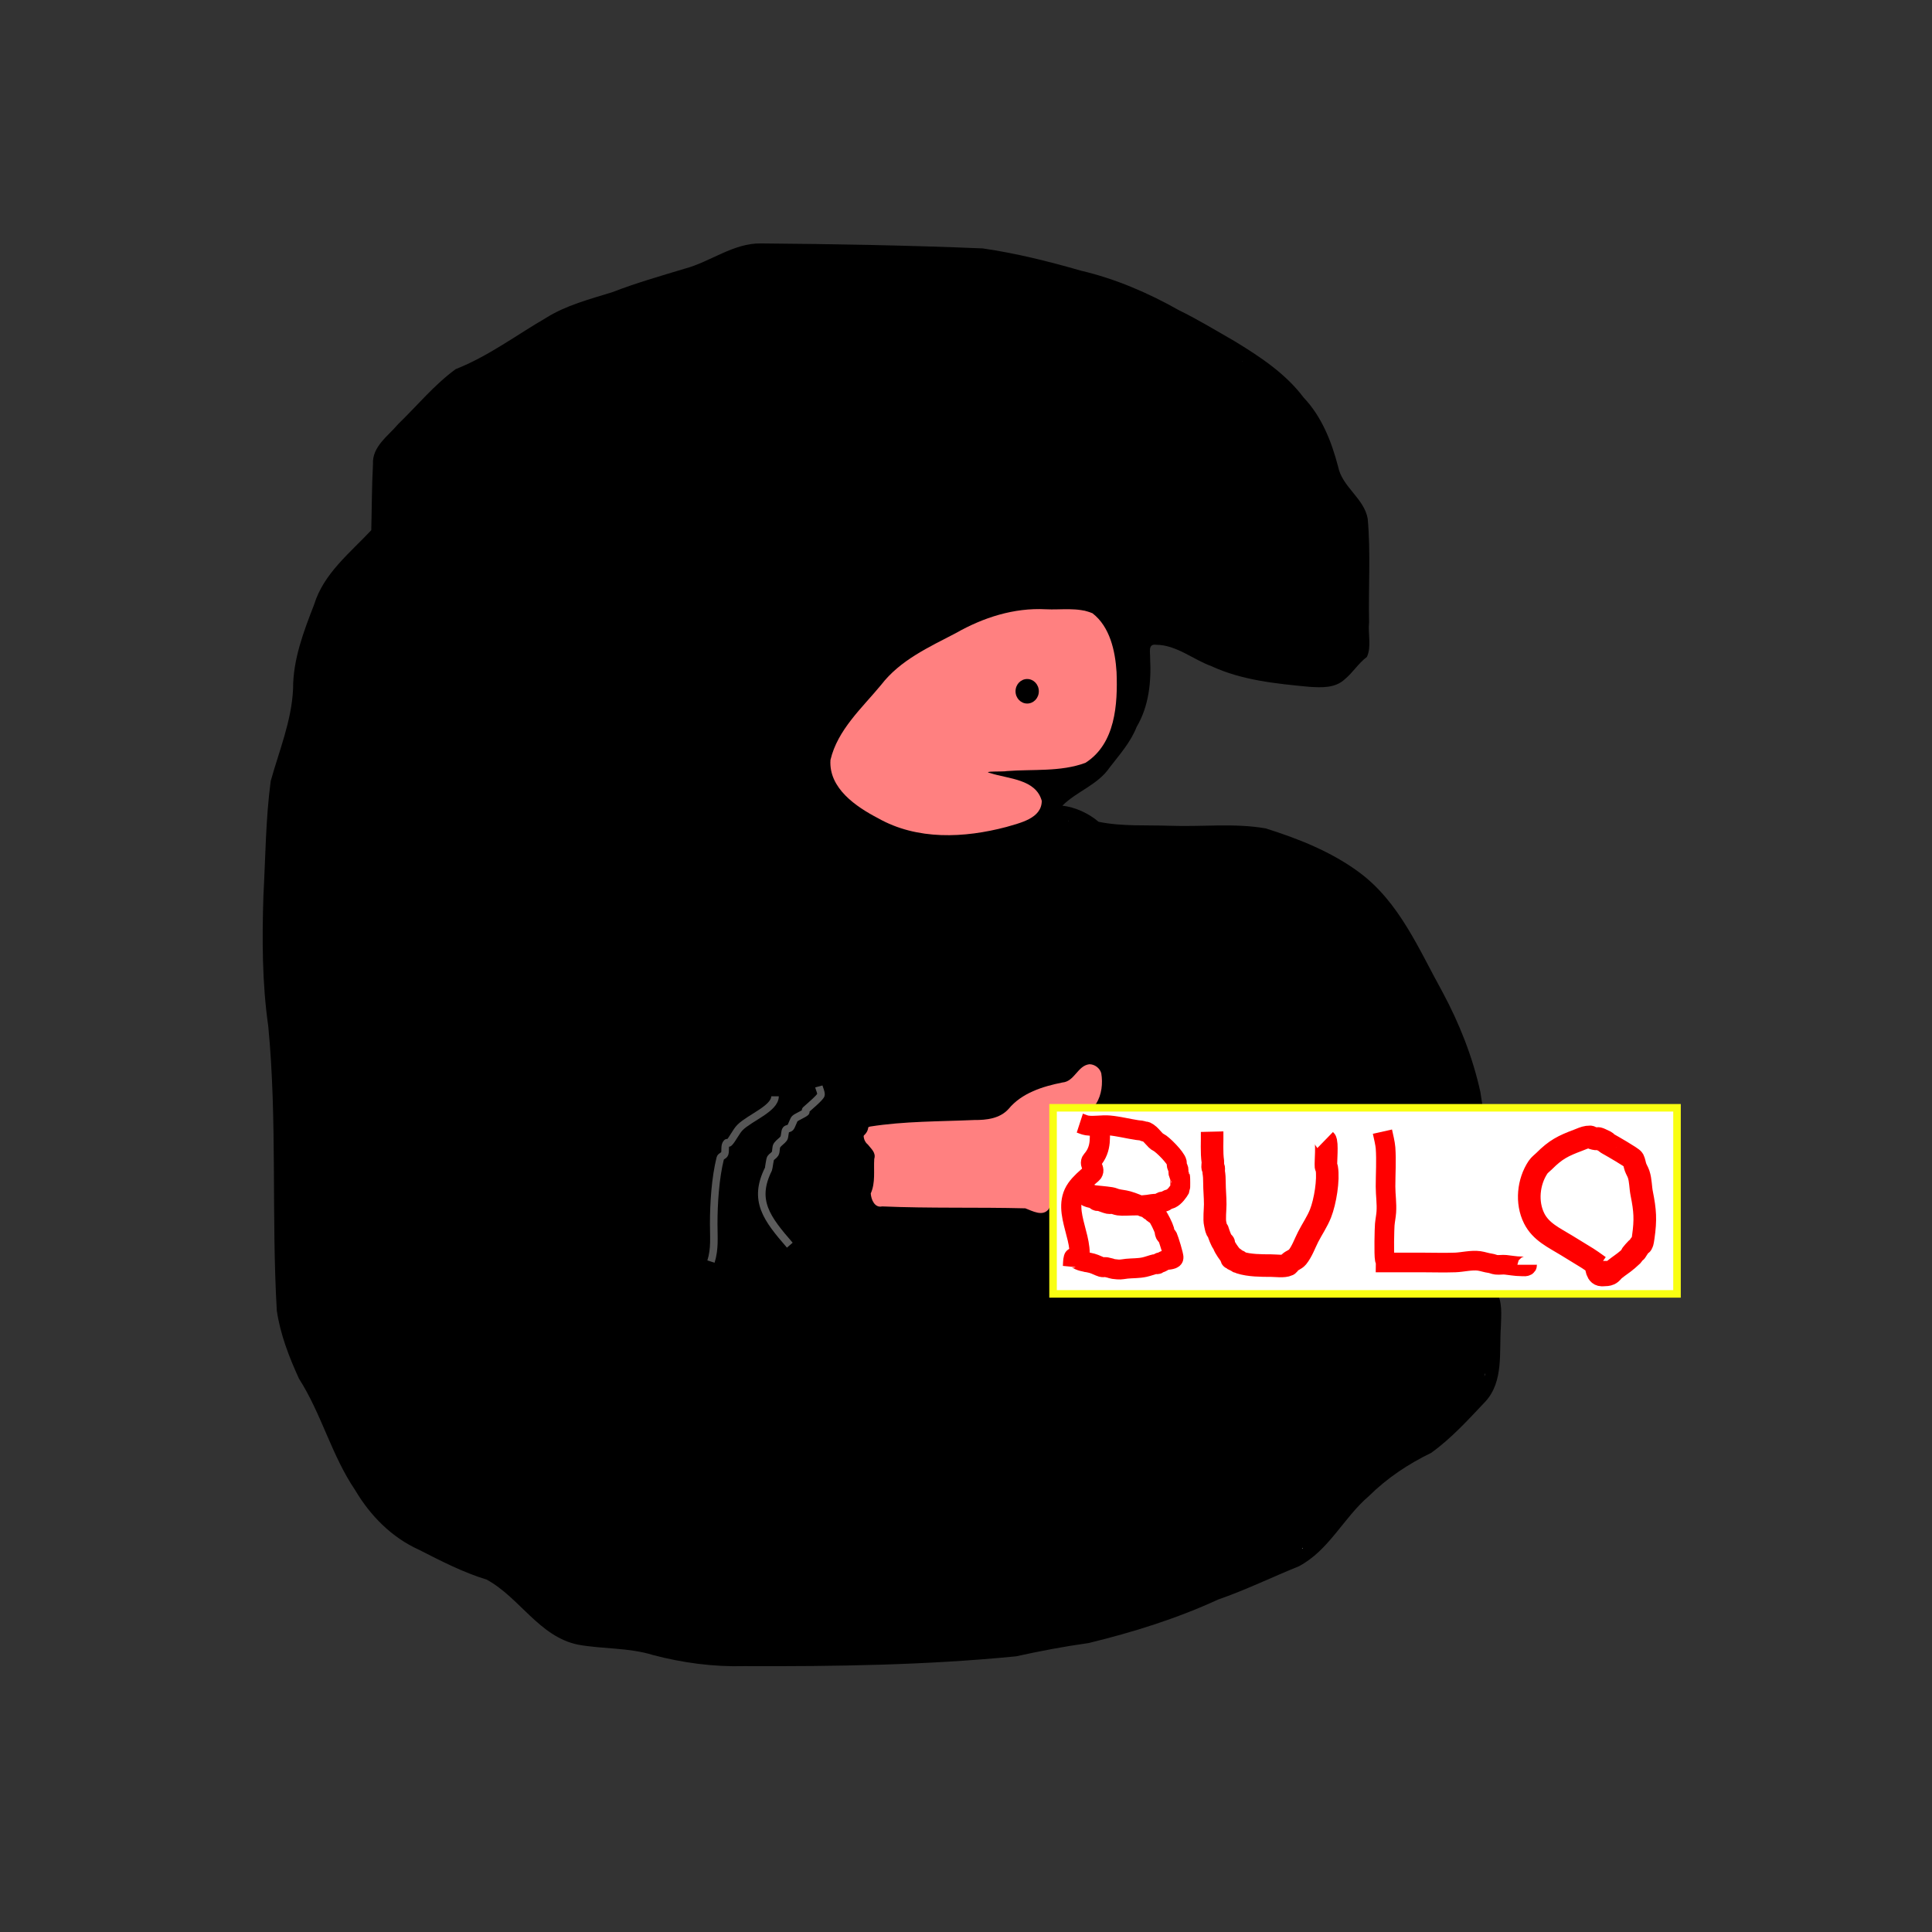 <svg xmlns="http://www.w3.org/2000/svg" xmlns:svg="http://www.w3.org/2000/svg" id="svg69" width="256" height="256" preserveAspectRatio="xMidYMid meet" version="1.0" viewBox="0 0 192 192"><rect x="0" y="0" width="192" height="192" fill="#333333" stroke="none"/><g id="layer1" style="display:inline"><path style="fill:none;stroke:#000;stroke-width:.75px;stroke-linecap:butt;stroke-linejoin:miter;stroke-opacity:1" id="path282" d="m 112.92,63.313 c 1.135,0.289 2.59,-0.369 3.699,0 0.28,0.093 0.59,0.559 0.87,0.653 0.138,0.046 0.314,-0.08 0.435,0 0.135,0.09 0.083,0.345 0.218,0.435 0.121,0.08 0.298,-0.046 0.435,0 0.382,0.127 0.706,0.525 1.088,0.653 0.138,0.046 0.305,-0.065 0.435,0 0.04,0.02 0.226,0.366 0.435,0.435 0.138,0.046 0.305,-0.065 0.435,0 0.065,0.032 -0.051,0.166 0,0.218 0.19,0.19 0.845,0.137 1.088,0.218 0.509,0.17 0.927,0.504 1.523,0.653 0.652,0.163 1.284,0.049 1.958,0.218 1.555,0.389 2.439,0.653 4.134,0.653 0.464,0 2.738,0.091 2.828,0 0.051,-0.051 -0.051,-0.166 0,-0.218 0.211,-0.212 0.93,-0.337 1.088,-0.653 0.112,-0.223 0.42,-0.933 0.653,-1.088 0.019,-0.012 0.772,-0.239 0.87,-0.435 0.227,-0.454 0,-2.596 0,-3.264 0,-0.581 0.065,-0.848 0.218,-1.305 0.292,-0.875 0,-3.276 0,-4.351 0,-1.724 0.34,-3.888 -0.435,-5.439 -0.157,-0.314 -0.677,-0.6 -0.87,-0.87 -0.385,-0.539 -1.517,-1.94 -1.741,-2.611 -0.125,-0.375 -0.307,-1.919 -0.435,-2.176 -0.032,-0.065 -0.185,0.065 -0.218,0 -0.097,-0.195 0.097,-0.458 0,-0.653 -0.092,-0.183 -0.343,-0.252 -0.435,-0.435 -0.161,-0.322 -0.315,-1.164 -0.435,-1.523 0.081,-0.474 -0.363,-0.073 -0.435,-0.218 -0.093,-0.185 -0.051,-0.703 -0.218,-0.87 -0.051,-0.051 -0.166,0.051 -0.218,0 -0.196,-0.196 -0.413,-0.848 -0.653,-1.088 -0.185,-0.185 -0.489,-0.231 -0.653,-0.435 -0.143,-0.179 -0.09,-0.462 -0.218,-0.653 -0.04,-0.06 -0.166,0.051 -0.218,0 -0.247,-0.247 -0.292,-0.69 -0.653,-0.87 -0.065,-0.032 -0.166,0.051 -0.218,0 -0.45,-0.45 0.688,0.018 -0.218,-0.435 -0.412,-0.206 -0.673,-0.594 -1.088,-0.87 -0.249,-0.166 -0.79,-0.237 -1.088,-0.435 -0.072,-0.073 -0.145,-0.145 -0.218,-0.218 0,-0.073 0.051,-0.166 0,-0.218 -0.401,-0.401 -1.466,-1.059 -1.958,-1.305 -0.536,-0.268 0.196,0.632 -0.653,-0.218 -0.051,-0.051 0.06,-0.177 0,-0.218 -0.37,-0.247 -0.718,-0.188 -1.088,-0.435 -0.479,-0.32 -0.972,-0.904 -1.523,-1.088 -0.138,-0.046 -0.305,0.065 -0.435,0 -0.183,-0.092 -0.271,-0.312 -0.435,-0.435 -0.441,-0.331 -1.074,-0.428 -1.523,-0.653 -0.468,-0.234 -0.857,-0.601 -1.305,-0.87 -1.069,-0.641 -2.635,-1.249 -3.699,-1.741 -0.925,-0.427 -2.075,-0.764 -3.046,-1.088 -0.252,-0.084 -0.617,0.063 -0.87,0 -1.339,-0.335 -2.593,-0.975 -3.916,-1.305 -0.591,-0.148 -1.394,-0.029 -1.958,-0.218 -0.097,-0.032 -0.145,-0.145 -0.218,-0.218 -0.218,-0.073 -0.43,-0.162 -0.653,-0.218 -2.332,-0.583 0.244,0.112 -2.393,-0.218 -0.322,-0.04 -0.556,-0.356 -0.87,-0.435 -0.746,-0.187 -1.635,0.126 -2.393,0 -2.877,-0.48 -5.977,-0.218 -8.92,-0.218 -2.912,0 -5.788,-0.218 -8.703,-0.218 -0.993,0 -2.739,-0.32 -3.699,0 -1.577,0.526 -3.281,1.314 -5.004,2.176 -0.483,0.242 -1.28,0.205 -1.741,0.435 -0.065,0.032 0.069,0.195 0,0.218 -0.441,0.147 -1.071,0.067 -1.523,0.218 -0.883,0.294 -1.86,0.628 -2.828,0.87 -0.142,0.036 -0.981,0.328 -1.088,0.435 -0.051,0.051 0.069,0.195 0,0.218 -0.441,0.147 -1.071,0.067 -1.523,0.218 -0.195,0.065 -0.236,0.385 -0.435,0.435 -0.211,0.053 -0.446,-0.069 -0.653,0 -0.069,0.023 0.069,0.195 0,0.218 -0.206,0.069 -0.439,-0.043 -0.653,0 -0.632,0.126 -1.596,0.404 -2.176,0.653 -2.85,1.222 -5.199,3.206 -7.833,4.787 -1.211,0.726 -3.455,1.28 -4.351,2.176 -0.379,0.379 -0.491,0.708 -0.87,1.088 -0.265,0.265 -0.605,0.387 -0.87,0.653 -0.313,0.313 -0.487,0.781 -0.87,1.088 -1.278,1.023 -2.362,1.911 -3.264,3.264 -0.16,0.24 -0.524,0.396 -0.653,0.653 -0.713,1.426 0.037,6.163 -0.435,8.05 -0.124,0.495 -0.337,0.476 -0.653,0.87 -0.741,0.926 -3.482,3.265 -3.916,4.134 -0.032,0.065 0.051,0.166 0,0.218 -0.051,0.051 -0.185,-0.065 -0.218,0 -0.097,0.195 0.154,0.499 0,0.653 -0.051,0.051 -0.166,-0.051 -0.218,0 -0.39,0.39 -1.373,3.683 -1.523,4.134 -0.095,0.284 -0.052,0.621 -0.218,0.87 -0.114,0.171 -0.359,0.245 -0.435,0.435 -0.081,0.202 0.036,0.438 0,0.653 -0.318,1.91 -0.08,-0.333 -0.435,1.088 -0.137,0.546 0.137,1.195 0,1.741 -0.251,1.003 0.026,2.072 -0.218,3.046 -0.453,1.811 0.015,-0.263 -0.435,1.088 -0.106,0.318 0.147,0.795 0,1.088 -0.712,1.425 -0.939,3.184 -1.741,4.787 -0.1,0.199 0.148,0.723 0,0.87 -0.051,0.051 -0.185,-0.065 -0.218,0 -0.338,0.676 0.184,4.084 0,5.004 -0.469,2.346 -0.435,4.761 -0.435,7.18 0,2.175 -0.27,4.586 0,6.745 0.216,1.727 0.458,3.473 0.653,5.222 0.142,1.282 -0.022,3.37 0.218,4.569 0.032,0.159 0.191,0.275 0.218,0.435 0.337,2.02 0,4.656 0,6.745 0,2.46 -0.336,5.916 0,8.268 0.107,0.748 0.218,1.393 0.218,2.176 0,1.378 0,2.756 0,4.134 0,0.253 -0.111,1.19 0,1.523 0.369,1.107 1.445,5.362 1.958,5.874 0.115,0.115 0.32,0.103 0.435,0.218 0.103,0.103 -0.065,0.305 0,0.435 0.145,0.29 0.29,0.58 0.435,0.87 0.092,0.183 0.343,0.252 0.435,0.435 0.134,0.267 0.1,0.595 0.218,0.87 0.226,0.526 0.692,0.989 0.87,1.523 0.288,0.863 0.474,1.165 0.87,1.958 0.165,0.331 0.08,0.745 0.218,1.088 0.194,0.486 0.636,0.838 0.87,1.305 0.473,0.947 -0.102,0.467 0.653,1.523 0.179,0.25 0.482,0.397 0.653,0.653 0.127,0.191 0.1,0.456 0.218,0.653 0.723,1.205 1.724,2.56 2.828,3.481 1.292,1.076 2.861,1.865 4.351,2.611 0.556,0.278 1.453,0.35 1.958,0.653 0.139,0.083 0.077,0.355 0.218,0.435 0.48,0.274 0.987,0.519 1.523,0.653 0.211,0.053 0.438,-0.036 0.653,0 0.33,0.055 1.831,0.858 2.176,1.088 0.06,0.04 -0.06,0.177 0,0.218 0.191,0.127 0.462,0.09 0.653,0.218 2.111,1.407 3.3,4.146 5.874,5.004 0.778,0.259 1.653,0.406 2.393,0.653 0.973,0.324 2.269,-0.249 3.264,0 2.804,0.701 5.586,1.451 8.485,1.741 1.772,0.177 3.655,0 5.439,0 3.181,0 6.615,0.318 9.791,0 0.161,-0.016 0.273,-0.207 0.435,-0.218 0.928,-0.062 5.56,0.322 6.527,0 1.305,-0.435 3.184,-0.32 4.569,-0.435 0.87,-0.072 1.975,0.213 2.828,0 1.776,-0.444 3.567,-0.993 5.439,-1.305 0.429,-0.072 0.875,0.062 1.305,0 0.743,-0.106 1.619,-0.306 2.393,-0.435 1.086,-0.181 1.997,-0.826 3.046,-1.088 0.802,-0.201 2.077,-0.277 2.828,-0.653 0.553,-0.276 -0.223,-0.26 0.653,-0.435 0.748,-0.15 0.945,-0.117 1.741,-0.435 1.363,-0.545 2.7,-1.48 4.134,-1.958 0.138,-0.046 0.29,0 0.435,0 0.29,-0.072 0.589,-0.115 0.87,-0.218 1.445,-0.526 2.695,-1.419 4.134,-1.958 0.881,-0.33 0.933,-0.047 1.741,-0.653 0.058,-0.043 -0.065,-0.185 0,-0.218 0.267,-0.134 0.603,-0.084 0.87,-0.218 0.431,-0.215 0.563,-0.78 0.87,-1.088 0.229,-0.229 0.641,-0.206 0.87,-0.435 0.563,-0.563 1.025,-1.512 1.523,-2.176 1.019,-1.359 2.16,-2.642 3.481,-3.699 1.011,-0.809 3.827,-2.793 5.004,-3.264 0.135,-0.054 0.305,0.065 0.435,0 0.936,-0.468 1.465,-1.557 2.393,-2.176 0.565,-0.377 0.915,-0.719 1.305,-1.305 0.597,-0.895 1.814,-1.308 2.176,-2.393 0.046,-0.138 -0.046,-0.298 0,-0.435 0.032,-0.097 0.145,-0.145 0.218,-0.218 0.072,-0.145 0.166,-0.281 0.218,-0.435 0.347,-1.04 -0.216,-2.399 0,-3.481 0.206,-1.03 0.218,-1.984 0.218,-3.046 0,-0.17 0.109,-0.979 0,-1.088 -0.051,-0.051 -0.166,0.051 -0.218,0 -0.65,-0.65 -0.708,-3.375 -0.87,-4.351 -0.183,-1.1 0,-2.357 0,-3.481 0,-2.691 0.201,-5.505 -0.435,-8.05 -0.175,-0.7 -0.041,-1.471 -0.218,-2.176 -0.204,-0.815 0.049,-1.81 -0.218,-2.611 -0.107,-0.321 -0.344,-0.597 -0.435,-0.87 -0.225,-0.675 -0.113,-1.748 -0.435,-2.393 -0.402,-0.804 -0.713,-1.673 -1.088,-2.611 -0.174,-0.434 -0.505,-0.644 -0.653,-1.088 -0.15,-0.451 -0.392,-1.567 -0.653,-1.958 -0.171,-0.256 -0.555,-0.361 -0.653,-0.653 -0.828,-2.485 -2.518,-4.818 -3.699,-7.18 -0.312,-0.624 -1.258,-1.693 -1.741,-2.176 -0.115,-0.115 -0.345,-0.083 -0.435,-0.218 -0.081,-0.121 0.08,-0.314 0,-0.435 -0.058,-0.086 -1.818,-1.647 -1.958,-1.741 -0.32,-0.214 -0.992,-0.34 -1.305,-0.653 -0.051,-0.051 0.065,-0.185 0,-0.218 -0.13,-0.065 -0.305,0.065 -0.435,0 -0.065,-0.032 0.051,-0.166 0,-0.218 -0.048,-0.048 -3.711,-1.89 -3.916,-1.958 -1.321,-0.44 -2.773,-0.852 -4.134,-1.305 -0.681,-0.227 -2.168,0 -2.828,0 -2.466,0 -4.932,0 -7.397,0 -1.451,0 -4.12,-0.33 -5.439,0 -0.106,0.026 -0.439,0.431 -0.653,0.218 -0.181,-0.181 0.181,-0.907 0,-1.088 -0.336,-0.336 -1.515,-0.427 -1.958,-0.87 -0.051,-0.051 0.051,-0.166 0,-0.218 -0.326,-0.326 -1.632,0.326 -1.958,0 -0.103,-0.103 0,-0.29 0,-0.435 0,-0.133 -0.085,-0.786 0,-0.87 0.051,-0.051 0.166,0.051 0.218,0 0.051,-0.051 0,-0.145 0,-0.218 0.072,-0.073 0.132,-0.161 0.218,-0.218 0.984,-0.656 1.588,-1.011 2.611,-1.523 0.316,-0.158 1.578,-1.361 1.958,-1.741 0.162,-0.162 0.055,-0.491 0.218,-0.653 0.543,-0.543 0.767,-0.665 1.088,-1.305 0.453,-0.905 -0.015,0.233 0.435,-0.218 0.196,-0.196 0.305,-0.828 0.435,-1.088 0.172,-0.343 0.471,-1.124 0.653,-1.305 0.051,-0.051 0.185,0.065 0.218,0 0.195,-0.389 0.078,-0.887 0.218,-1.305 0.072,-0.218 0.055,-0.491 0.218,-0.653 0.051,-0.051 0.195,0.069 0.218,0 0.117,-0.351 0.386,-4.886 0.218,-5.222 -0.162,-0.324 -0.435,-0.58 -0.653,-0.87 z"/><path style="fill:#f9f9f9;stroke-width:.29" id="path360" d="m 91.133,218.558 c -1.253,-0.226 -3.561,-0.737 -5.129,-1.134 -1.838,-0.466 -3.659,-0.723 -5.121,-0.723 -2.661,0 -5.813,-0.809 -7.162,-1.838 -0.506,-0.386 -1.831,-1.643 -2.944,-2.793 -2.693,-2.783 -5.923,-4.942 -7.394,-4.942 -0.727,0 -2.075,-0.663 -2.577,-1.268 -0.199,-0.24 -0.777,-0.524 -1.284,-0.631 -1.322,-0.28 -5.267,-2.374 -6.891,-3.657 -1.313,-1.038 -4.04,-4.485 -4.04,-5.107 0,-0.16 -0.214,-0.468 -0.475,-0.684 -0.261,-0.217 -0.719,-0.964 -1.018,-1.661 -0.299,-0.697 -0.803,-1.597 -1.121,-2.001 -0.318,-0.404 -0.578,-0.984 -0.578,-1.289 0,-0.305 -0.587,-1.762 -1.305,-3.238 -0.718,-1.476 -1.305,-2.787 -1.305,-2.914 0,-0.127 -0.261,-0.563 -0.58,-0.969 -0.319,-0.406 -0.58,-0.961 -0.58,-1.234 0,-0.273 -0.261,-0.733 -0.581,-1.022 -0.319,-0.289 -0.986,-1.778 -1.482,-3.309 -0.822,-2.538 -0.928,-3.319 -1.21,-8.875 -0.17,-3.351 -0.328,-10.596 -0.352,-16.1 -0.043,-10.153 -0.29,-14.818 -1.142,-21.612 -0.416,-3.318 -0.432,-4.712 -0.129,-11.604 0.189,-4.308 0.357,-9.354 0.372,-11.214 0.015,-1.86 0.125,-3.48 0.245,-3.602 0.12,-0.122 0.218,-0.493 0.218,-0.826 0,-0.333 0.504,-2.106 1.12,-3.94 1.296,-3.861 1.696,-5.803 1.939,-9.428 0.169,-2.517 0.5,-4.292 1.027,-5.512 0.138,-0.319 0.65,-1.848 1.139,-3.398 0.488,-1.55 1.002,-2.888 1.142,-2.975 0.14,-0.087 0.539,-0.743 0.885,-1.46 0.347,-0.716 1.435,-2.028 2.418,-2.916 0.983,-0.887 2.212,-2.147 2.731,-2.798 l 0.943,-1.185 0.003,-4.238 c 0.005,-6.543 -0.354,-5.758 5.124,-11.212 4.446,-4.426 4.885,-4.782 6.846,-5.546 1.153,-0.449 3.858,-1.981 6.012,-3.404 4.987,-3.294 7.165,-4.404 9.79,-4.988 1.158,-0.258 2.178,-0.586 2.267,-0.729 0.089,-0.143 0.516,-0.261 0.95,-0.261 0.434,0 1.064,-0.193 1.4,-0.428 0.766,-0.536 4.943,-1.884 5.855,-1.889 0.374,-0.002 1.027,-0.18 1.45,-0.395 0.423,-0.215 1.357,-0.593 2.075,-0.839 0.718,-0.246 2.533,-0.992 4.034,-1.656 l 2.728,-1.209 15.447,0.282 c 10.227,0.187 15.65,0.391 16.048,0.604 0.33,0.177 1.377,0.386 2.325,0.465 0.948,0.079 2.188,0.337 2.754,0.574 0.567,0.237 1.405,0.43 1.863,0.43 0.458,0 1.963,0.392 3.345,0.87 1.381,0.479 2.818,0.87 3.192,0.87 1.273,0 7.852,2.636 9.533,3.819 0.431,0.304 1.867,1.091 3.191,1.751 1.324,0.659 2.811,1.503 3.305,1.876 0.494,0.372 1.028,0.677 1.188,0.677 0.16,0 0.527,0.261 0.815,0.58 0.289,0.319 0.769,0.58 1.067,0.58 0.298,0 1.094,0.505 1.768,1.123 0.675,0.617 1.495,1.206 1.822,1.307 1.149,0.356 5.461,5.11 6.018,6.636 0.102,0.279 0.32,0.508 0.485,0.508 0.165,0 0.299,0.209 0.299,0.464 0,0.425 0.56,1.893 1.165,3.054 0.135,0.26 0.335,0.978 0.443,1.596 0.248,1.414 1.343,3.342 2.787,4.909 1.452,1.575 1.624,2.65 1.485,9.269 -0.06,2.872 -0.1,6.342 -0.088,7.711 0.021,2.392 -0.007,2.502 -0.714,2.824 -0.404,0.184 -0.871,0.632 -1.036,0.995 -0.767,1.683 -3.876,2.132 -8.333,1.203 -1.23,-0.256 -2.889,-0.568 -3.686,-0.693 -1.964,-0.308 -2.886,-0.663 -7.083,-2.726 l -3.602,-1.771 h -2.998 c -1.649,0 -2.998,0.046 -2.998,0.103 -6e-5,0.057 0.326,0.491 0.725,0.965 0.814,0.968 0.801,0.887 0.729,4.385 -0.032,1.533 -0.216,2.866 -0.461,3.336 -0.225,0.431 -0.41,1.034 -0.411,1.341 -8.7e-4,0.307 -0.176,0.763 -0.389,1.015 -0.213,0.252 -0.565,0.915 -0.781,1.473 -0.217,0.558 -0.483,1.081 -0.593,1.16 -0.387,0.282 -2.3,2.91 -2.3,3.159 0,0.372 -2.275,2.171 -4.082,3.228 -2.365,1.383 -2.88,1.956 -2.88,3.201 0,1.285 0.577,1.862 1.604,1.604 1.13,-0.284 3.567,0.925 3.677,1.823 l 0.086,0.702 10.937,-0.059 10.937,-0.059 2.697,0.869 c 3.328,1.072 6.015,2.283 8.409,3.792 2.31,1.456 4.297,2.986 4.297,3.308 0,0.136 0.56,0.816 1.244,1.51 1.202,1.219 5.044,7.748 6.295,10.695 0.333,0.784 0.782,1.568 0.998,1.741 0.216,0.173 0.556,0.837 0.756,1.475 0.2,0.638 0.66,1.748 1.023,2.466 1.096,2.167 1.829,4.127 2.118,5.657 0.15,0.798 0.409,1.842 0.575,2.321 0.53,1.53 0.969,7.31 1.2,15.81 0.213,7.841 0.523,10.973 1.161,11.742 0.415,0.5 0.205,9.932 -0.231,10.368 -0.189,0.189 -0.344,0.544 -0.344,0.79 0,0.611 -7.235,7.56 -7.871,7.56 -0.926,0 -6.739,4.139 -8.954,6.376 -1.197,1.208 -2.746,3.075 -3.443,4.147 -0.697,1.073 -1.444,1.95 -1.659,1.95 -0.216,0 -0.682,0.392 -1.036,0.87 -0.354,0.479 -0.797,0.87 -0.985,0.87 -0.188,0 -0.673,0.261 -1.079,0.58 -0.406,0.319 -0.924,0.58 -1.153,0.58 -0.228,0 -1.735,0.646 -3.349,1.435 -1.614,0.789 -3.43,1.522 -4.036,1.628 -0.606,0.106 -2.407,0.821 -4.003,1.589 -1.596,0.768 -3.423,1.487 -4.061,1.6 -0.638,0.112 -1.356,0.372 -1.596,0.577 -0.239,0.205 -1.155,0.505 -2.036,0.666 -0.88,0.161 -2.304,0.57 -3.163,0.909 -1.923,0.758 -5.162,1.457 -6.786,1.465 -0.668,0.003 -2.454,0.343 -3.97,0.755 -2.086,0.567 -3.919,0.812 -7.542,1.008 -17.126,0.928 -34.41,1.098 -38.394,0.379 z" transform="scale(0.75)"/><path style="fill:#000;stroke-width:.29" id="path399" d="m 94.426,218.722 c -2.304,-0.131 -4.79,-0.49 -6.817,-0.984 -1.755,-0.428 -4.667,-0.907 -6.472,-1.066 -3.713,-0.327 -6.464,-1.074 -7.485,-2.032 -0.381,-0.358 -0.693,-0.571 -0.693,-0.472 0,0.099 -1.002,-0.857 -2.226,-2.124 -3.152,-3.261 -6.116,-5.051 -8.725,-5.272 -0.199,-0.017 -0.363,-0.161 -0.363,-0.321 0,-0.16 -0.073,-0.217 -0.163,-0.127 -0.089,0.089 -0.475,-0.15 -0.857,-0.532 -0.382,-0.382 -0.894,-0.694 -1.138,-0.694 -0.466,0 -4.695,-1.967 -5.301,-2.466 -2.743,-2.255 -3.818,-3.255 -3.835,-3.563 -0.011,-0.204 -0.216,-0.447 -0.455,-0.539 -0.239,-0.092 -0.435,-0.349 -0.435,-0.571 0,-0.222 -0.131,-0.404 -0.29,-0.404 -0.16,0 -0.29,-0.15 -0.29,-0.333 0,-0.183 -0.426,-0.999 -0.946,-1.813 -1.098,-1.717 -1.991,-3.532 -3.73,-7.572 -0.686,-1.596 -1.699,-3.749 -2.251,-4.787 -2.409,-4.527 -2.851,-5.813 -3.223,-9.38 -0.27,-2.589 -0.543,-12.077 -0.701,-24.416 -0.091,-7.095 -0.288,-10.591 -0.884,-15.721 -0.537,-4.616 -0.577,-8.825 -0.179,-18.655 0.405,-9.989 0.42,-10.116 1.648,-13.972 1.462,-4.592 1.515,-4.835 2.005,-9.332 0.335,-3.07 0.717,-4.876 1.628,-7.688 1.588,-4.901 2.489,-6.439 5.836,-9.971 l 2.828,-2.984 v -3.976 c 0,-6.577 -0.143,-6.263 5.33,-11.692 2.709,-2.688 5.167,-4.872 5.839,-5.188 2.686,-1.266 4.241,-2.125 7.397,-4.088 1.835,-1.141 3.924,-2.393 4.642,-2.781 0.718,-0.389 1.371,-0.772 1.45,-0.852 0.08,-0.08 0.341,-0.196 0.58,-0.258 0.239,-0.062 1.479,-0.428 2.756,-0.814 1.276,-0.386 2.764,-0.815 3.306,-0.954 0.542,-0.139 1.095,-0.425 1.228,-0.636 0.134,-0.211 0.245,-0.299 0.248,-0.197 0.002,0.103 1.179,-0.191 2.615,-0.653 1.436,-0.462 2.804,-0.84 3.04,-0.84 0.547,0 6.174,-2.225 7.041,-2.784 0.359,-0.231 0.653,-0.355 0.653,-0.274 0,0.081 0.499,-0.113 1.109,-0.431 1.087,-0.566 1.394,-0.572 15.303,-0.285 7.806,0.161 15.303,0.433 16.659,0.604 1.356,0.171 2.807,0.355 3.224,0.409 2.359,0.302 15.102,3.869 16.934,4.739 0.48,0.228 1.461,0.692 2.179,1.031 0.718,0.339 1.349,0.714 1.402,0.834 0.053,0.12 0.194,0.218 0.313,0.218 0.119,0 1.238,0.582 2.487,1.294 1.249,0.712 2.381,1.226 2.515,1.143 0.134,-0.083 0.244,-0.025 0.244,0.129 0,0.25 1.059,0.938 4.331,2.815 0.96,0.551 1.99,1.289 5.161,3.698 0.673,0.511 1.3,1.152 1.393,1.425 0.093,0.272 0.565,0.827 1.047,1.233 0.482,0.406 0.801,0.738 0.708,0.738 -0.093,0 0.288,0.651 0.848,1.448 0.56,0.796 1.017,1.571 1.017,1.721 0,0.151 0.312,1.033 0.693,1.961 0.381,0.928 0.843,2.242 1.027,2.92 0.184,0.678 1.005,2.114 1.825,3.191 2.38,3.125 2.323,2.786 2.281,13.601 l -0.025,6.422 -1.378,1.458 c -2.247,2.377 -3.86,2.537 -11.087,1.099 -3.287,-0.654 -5.486,-1.474 -10.274,-3.829 -1.863,-0.916 -2.191,-0.982 -4.878,-0.982 h -2.881 l 0.652,1.16 c 0.359,0.638 0.734,1.16 0.835,1.16 0.343,0 -0.133,5.373 -0.617,6.962 -0.657,2.16 -2.998,6.15 -4.849,8.268 -0.451,0.515 -2.366,2.13 -2.366,1.995 0,-0.306 -3.494,2.273 -3.764,2.778 -0.403,0.752 -0.375,2.14 0.051,2.566 0.191,0.191 0.877,0.349 1.523,0.349 1.367,0.001 2.974,0.875 3.318,1.804 l 0.237,0.641 10.849,-0.08 10.849,-0.08 2.973,1.013 c 1.635,0.557 2.975,0.924 2.978,0.814 0.002,-0.109 0.1,-0.059 0.218,0.111 0.208,0.302 3.963,2.143 4.32,2.119 0.099,-0.007 0.259,0.103 0.357,0.244 0.246,0.356 2.063,1.608 2.063,1.422 0,-0.294 1.72,1.378 3.372,3.277 1.72,1.978 4.472,6.638 8.155,13.806 3.742,7.284 4.756,12.355 5.164,25.818 0.216,7.112 0.603,11.457 1.093,12.24 0.119,0.19 0.217,2.501 0.219,5.136 0.003,5.217 -0.194,6.129 -1.686,7.823 -2.007,2.279 -5.946,5.683 -7.677,6.635 -1.927,1.059 -4.266,2.695 -6.674,4.668 -1.316,1.079 -4.867,5.162 -4.867,5.597 0,0.431 -3.56,3.502 -4.753,4.101 -1.217,0.611 -5.8,2.677 -7.318,3.299 -0.461,0.189 -1.123,0.392 -1.471,0.451 -0.348,0.059 -1.588,0.541 -2.756,1.072 -2.794,1.27 -6.35,2.564 -10.091,3.674 -1.669,0.495 -3.168,0.983 -3.331,1.083 -0.163,0.101 -0.494,0.212 -0.736,0.248 -5.493,0.819 -8.297,1.288 -10.158,1.699 -2.341,0.518 -9.457,0.943 -21.902,1.309 -10.412,0.306 -13.479,0.305 -19.001,-0.009 z" transform="scale(0.75)"/><path style="fill:#000" id="path475" d="m 94.426,219.961 c -1.906,-0.143 -4.783,-0.672 -8.527,-1.567 -2.772,-0.663 -4.136,-0.854 -5.272,-0.737 -1.73,0.179 -4.784,-0.496 -6.653,-1.469 -0.638,-0.332 -2.398,-1.854 -3.911,-3.382 -1.513,-1.527 -2.852,-2.777 -2.976,-2.777 -0.124,0 -0.762,-0.389 -1.418,-0.864 -0.656,-0.475 -1.666,-0.942 -2.246,-1.037 -1.513,-0.249 -2.534,-0.682 -3.108,-1.317 -0.276,-0.305 -0.737,-0.554 -1.024,-0.554 -0.725,0 -5.114,-2.294 -6.907,-3.61 -1.518,-1.115 -3.597,-3.587 -4.514,-5.369 -0.283,-0.551 -0.682,-1.169 -0.887,-1.373 -0.427,-0.427 -2.1,-3.836 -3.035,-6.183 -0.705,-1.772 -2.14,-4.677 -3.295,-6.672 -1.064,-1.839 -1.273,-2.353 -2.409,-5.947 l -1.009,-3.191 -0.126,-14.94 c -0.13,-15.418 -0.315,-19.649 -1.153,-26.321 -0.398,-3.172 -0.456,-5.284 -0.312,-11.343 0.281,-11.75 0.605,-17.515 1.03,-18.297 0.573,-1.054 2.051,-5.762 2.051,-6.533 0,-0.372 0.196,-1.145 0.435,-1.718 0.285,-0.683 0.435,-2.011 0.435,-3.859 0,-2.713 0.21,-3.893 1.025,-5.759 0.209,-0.479 0.671,-1.784 1.026,-2.901 1.213,-3.816 1.967,-5.097 4.609,-7.833 4.074,-4.218 3.784,-3.519 3.785,-9.105 9.58e-4,-4.254 0.067,-4.928 0.562,-5.741 0.808,-1.325 9.245,-9.576 10.298,-10.072 0.488,-0.229 1.652,-0.754 2.588,-1.165 0.935,-0.411 3.381,-1.863 5.435,-3.225 4.515,-2.994 7.168,-4.303 9.683,-4.778 1.041,-0.196 1.893,-0.467 1.893,-0.601 0,-0.134 0.49,-0.332 1.088,-0.44 0.598,-0.108 1.23,-0.308 1.403,-0.445 0.423,-0.334 5.854,-1.996 6.52,-1.996 0.29,0 0.608,-0.131 0.707,-0.29 0.099,-0.16 0.448,-0.29 0.777,-0.29 0.329,0 1.789,-0.539 3.246,-1.197 5.251,-2.373 4.733,-2.297 13.615,-1.991 4.34,0.149 10.11,0.264 12.822,0.254 6.146,-0.021 14.657,0.795 15.333,1.471 0.167,0.167 0.741,0.303 1.276,0.303 0.535,0 2.339,0.457 4.008,1.015 1.669,0.558 3.392,1.017 3.828,1.018 0.957,0.003 6.257,2.132 8.647,3.474 0.946,0.531 2.333,1.273 3.083,1.65 0.75,0.377 1.443,0.813 1.54,0.97 0.097,0.157 0.42,0.286 0.717,0.286 0.297,0 0.924,0.323 1.393,0.717 0.469,0.394 1.164,0.853 1.545,1.02 1.508,0.659 3.348,1.814 4.188,2.628 0.486,0.471 1.026,0.856 1.199,0.856 0.899,0 6.475,5.943 6.475,6.902 0,0.159 0.196,0.363 0.435,0.455 0.239,0.092 0.435,0.375 0.435,0.629 0,0.254 0.315,1.139 0.7,1.967 0.385,0.828 0.847,2.236 1.027,3.129 0.253,1.258 0.649,2.01 1.757,3.336 2.634,3.154 2.469,2.307 2.416,12.395 l -0.048,8.942 -1.185,1.094 c -0.652,0.602 -1.186,1.212 -1.187,1.356 -8.7e-4,0.144 -0.403,0.491 -0.894,0.77 -1.131,0.644 -5.402,0.691 -8.452,0.094 -1.161,-0.227 -2.764,-0.538 -3.562,-0.69 -0.798,-0.152 -1.907,-0.444 -2.466,-0.648 -1.524,-0.556 -6.459,-2.953 -7.001,-3.399 -0.314,-0.259 -1.076,-0.361 -2.258,-0.304 l -1.784,0.087 -0.108,3.626 c -0.077,2.581 -0.241,3.877 -0.569,4.496 -0.253,0.479 -0.461,1.148 -0.462,1.487 -8.7e-4,0.339 -0.191,0.774 -0.422,0.966 -0.231,0.192 -0.577,0.825 -0.769,1.407 -0.685,2.076 -4.479,6.256 -6.933,7.638 -2.138,1.204 -2.611,1.659 -2.611,2.509 0,0.658 0.085,0.705 1.01,0.554 0.558,-0.091 1.092,-0.032 1.192,0.131 0.1,0.162 0.768,0.546 1.483,0.853 0.716,0.307 1.361,0.785 1.433,1.064 0.123,0.469 0.924,0.51 10.835,0.56 l 10.703,0.054 2.788,0.893 c 5.568,1.784 10.151,4.495 13.154,7.782 2.232,2.444 5.901,8.398 7.323,11.886 0.342,0.838 0.727,1.523 0.857,1.523 0.13,0 0.494,0.685 0.811,1.523 0.316,0.838 1.115,2.692 1.775,4.12 0.66,1.428 1.277,3.191 1.371,3.916 0.094,0.726 0.31,1.581 0.478,1.9 0.169,0.319 0.463,2.147 0.654,4.061 0.191,1.915 0.508,4.585 0.705,5.934 0.225,1.545 0.305,4.176 0.215,7.107 -0.16,5.235 0.335,10.352 1.081,11.177 0.679,0.75 0.303,10.084 -0.473,11.753 -0.706,1.519 -7.406,7.949 -8.772,8.419 -3.188,1.096 -9.312,6.327 -11.793,10.073 -0.713,1.076 -1.404,1.957 -1.536,1.958 -0.132,8.7e-4 -0.757,0.524 -1.389,1.162 -0.632,0.638 -1.324,1.16 -1.537,1.16 -0.214,0 -0.54,0.182 -0.724,0.405 -0.185,0.223 -0.756,0.484 -1.268,0.581 -0.513,0.097 -1.958,0.704 -3.212,1.35 -1.254,0.646 -3.081,1.379 -4.061,1.63 -0.98,0.251 -2.891,1.011 -4.248,1.69 -1.356,0.679 -2.921,1.333 -3.477,1.454 -0.556,0.121 -1.274,0.385 -1.596,0.588 -0.321,0.203 -1.302,0.515 -2.18,0.694 -0.878,0.179 -2.735,0.717 -4.128,1.196 -1.535,0.528 -3.591,0.972 -5.222,1.128 -1.479,0.142 -4.277,0.66 -6.218,1.151 -2.506,0.635 -3.893,0.846 -4.787,0.728 -0.692,-0.091 -2.759,0.002 -4.594,0.207 -1.835,0.205 -5.294,0.411 -7.688,0.457 -6.991,0.134 -23.406,0.238 -24.513,0.155 z m 24.513,-0.975 c 13.706,-0.607 15.248,-0.736 18.276,-1.526 1.596,-0.417 3.379,-0.758 3.963,-0.758 1.609,-8.7e-4 5.15,-0.749 6.688,-1.412 0.752,-0.325 2.188,-0.738 3.191,-0.919 1.003,-0.181 2.019,-0.503 2.258,-0.715 0.239,-0.213 0.957,-0.481 1.596,-0.596 0.638,-0.115 2.27,-0.764 3.626,-1.441 1.356,-0.677 3.313,-1.447 4.349,-1.712 1.036,-0.265 2.537,-0.85 3.336,-1.3 0.799,-0.45 2.266,-1.114 3.261,-1.476 0.995,-0.362 1.957,-0.837 2.139,-1.056 0.182,-0.219 0.493,-0.398 0.691,-0.398 0.545,0 3.621,-3.15 4.935,-5.054 0.638,-0.925 2.011,-2.483 3.05,-3.463 2.138,-2.015 7.014,-5.368 8.139,-5.597 1.107,-0.225 7.813,-6.788 8.324,-8.146 0.492,-1.309 0.806,-10.706 0.375,-11.225 -0.671,-0.809 -0.946,-3.478 -1.182,-11.478 -0.256,-8.709 -0.826,-15.661 -1.368,-16.69 -0.165,-0.314 -0.392,-1.158 -0.504,-1.876 -0.19,-1.214 -2.532,-7.06 -3.486,-8.703 -0.232,-0.399 -0.861,-1.639 -1.399,-2.756 -3.781,-7.853 -7.468,-12.688 -11.461,-15.025 -3.501,-2.05 -5.489,-2.966 -8.58,-3.954 l -2.871,-0.917 -10.909,0.041 -10.909,0.041 -0.086,-0.689 c -0.11,-0.882 -2.624,-2.119 -3.822,-1.879 -0.97,0.194 -1.46,-0.244 -1.46,-1.307 0,-0.982 0.749,-1.716 3.09,-3.03 1.472,-0.826 3.399,-2.592 4.401,-4.03 0.111,-0.16 0.602,-0.812 1.09,-1.45 0.489,-0.638 1.056,-1.58 1.262,-2.094 0.205,-0.513 0.555,-1.084 0.777,-1.268 0.222,-0.184 0.404,-0.652 0.404,-1.039 0,-0.387 0.19,-1.072 0.423,-1.522 0.278,-0.537 0.442,-1.863 0.479,-3.867 0.049,-2.661 -0.019,-3.156 -0.536,-3.882 l -0.592,-0.832 2.839,8.7e-4 c 2.155,5.8e-4 2.969,0.11 3.376,0.456 0.808,0.684 5.829,3.011 7.645,3.542 2.764,0.809 8.18,1.668 10.491,1.663 l 2.223,-0.005 1.766,-1.739 c 1.644,-1.618 1.763,-1.824 1.722,-2.973 -0.035,-0.986 -0.069,-1.06 -0.169,-0.365 -0.172,1.187 -1.335,2.643 -2.944,3.683 -1.308,0.846 -1.405,0.862 -4.096,0.706 -2.848,-0.165 -7.008,-0.959 -9.276,-1.77 -0.714,-0.255 -2.897,-1.182 -4.851,-2.059 l -3.553,-1.595 -3.032,0.082 -3.032,0.082 0.896,1.305 0.896,1.305 -0.325,2.936 c -0.373,3.369 -0.785,4.58 -2.642,7.767 -1.733,2.974 -3.413,4.825 -5.793,6.384 -2.98,1.952 -3.274,2.313 -3.172,3.888 l 0.087,1.342 1.653,0.33 c 1.92,0.383 3.008,1.012 3.29,1.903 l 0.2,0.631 10.744,-0.16 10.744,-0.16 3.468,1.126 c 1.907,0.62 3.878,1.37 4.38,1.667 0.502,0.297 1.369,0.715 1.928,0.93 0.558,0.214 1.469,0.757 2.024,1.205 0.555,0.449 1.161,0.816 1.347,0.816 0.186,0 1.074,0.795 1.973,1.766 2.758,2.979 5.421,7.273 9.298,14.991 4.036,8.036 4.77,11.569 5.376,25.886 0.172,4.069 0.446,8.377 0.609,9.573 0.888,6.52 0.844,12.563 -0.105,14.378 -0.884,1.693 -5.903,6.127 -9.868,8.719 -2.903,1.898 -4.588,3.266 -6.924,5.623 -1.698,1.713 -3.174,3.389 -3.281,3.725 -0.299,0.943 -3.846,3.728 -6.135,4.816 -4.613,2.193 -14.292,5.967 -20.05,7.817 -3.774,1.212 -10.161,2.506 -16.618,3.366 -4.308,0.574 -15.443,0.976 -27.559,0.996 l -12.909,0.021 -4.787,-0.921 c -2.633,-0.507 -6.256,-1.121 -8.053,-1.366 -1.796,-0.244 -3.82,-0.69 -4.498,-0.989 -0.677,-0.3 -2.513,-1.735 -4.08,-3.191 -3.242,-3.011 -4.898,-4.188 -6.826,-4.853 -1.285,-0.443 -2.327,-0.927 -4.247,-1.972 -0.479,-0.261 -2.019,-0.994 -3.424,-1.63 -2.208,-1 -2.904,-1.51 -5.149,-3.774 -1.428,-1.44 -2.596,-2.76 -2.596,-2.934 0,-0.174 -0.517,-1.188 -1.149,-2.253 -0.632,-1.065 -2.134,-4.14 -3.337,-6.834 -1.203,-2.694 -2.569,-5.566 -3.036,-6.382 -0.467,-0.816 -1.186,-2.492 -1.599,-3.723 -0.928,-2.767 -1.191,-7.003 -1.608,-25.901 -0.18,-8.151 -0.464,-14.634 -0.757,-17.261 -0.384,-3.44 -0.439,-6.135 -0.304,-14.795 0.196,-12.595 0.393,-14.619 1.912,-19.653 0.712,-2.36 1.342,-5.27 1.633,-7.542 0.81,-6.324 2.608,-12.206 4.577,-14.975 0.532,-0.748 2.011,-2.499 3.287,-3.891 l 2.32,-2.53 0.204,-4.629 c 0.155,-3.528 0.33,-4.908 0.734,-5.802 1.172,-2.594 8.687,-9.702 12.031,-11.378 1.135,-0.569 4.311,-2.387 7.059,-4.04 4.427,-2.664 5.4,-3.125 8.558,-4.057 1.959,-0.578 3.693,-1.156 3.853,-1.284 0.16,-0.128 2.118,-0.756 4.351,-1.396 2.234,-0.64 5.778,-1.891 7.876,-2.782 l 3.815,-1.619 5.614,0.004 c 8.086,0.006 23.16,0.513 26.21,0.88 4.719,0.569 16.822,3.938 20.307,5.653 9.053,4.455 16.393,9.242 19.152,12.49 2.223,2.618 2.967,3.927 4.223,7.433 0.741,2.07 1.624,3.882 2.467,5.062 2.159,3.025 2.206,3.232 2.392,10.541 0.118,4.613 0.228,6.059 0.377,4.932 0.116,-0.878 0.164,-4.031 0.108,-7.008 -0.079,-4.169 -0.206,-5.613 -0.552,-6.283 -0.248,-0.479 -0.563,-0.915 -0.701,-0.969 -0.138,-0.054 -0.843,-0.907 -1.566,-1.896 -0.891,-1.216 -1.379,-2.216 -1.51,-3.093 -0.107,-0.713 -0.514,-1.96 -0.906,-2.771 -0.391,-0.811 -0.711,-1.655 -0.711,-1.875 0,-0.221 -0.196,-0.564 -0.435,-0.762 -0.239,-0.199 -0.435,-0.494 -0.435,-0.656 0,-0.355 -2.985,-4.062 -4.206,-5.224 -0.479,-0.455 -1.305,-1.022 -1.836,-1.259 -0.531,-0.237 -1.417,-0.882 -1.968,-1.433 -0.551,-0.551 -1.238,-1.002 -1.527,-1.002 -0.289,0 -0.762,-0.261 -1.051,-0.58 -0.289,-0.319 -0.683,-0.58 -0.875,-0.58 -0.193,0 -0.843,-0.392 -1.445,-0.87 -0.602,-0.479 -1.312,-0.87 -1.577,-0.87 -0.265,0 -0.629,-0.147 -0.809,-0.326 -1.408,-1.408 -11.816,-6.056 -13.561,-6.056 -0.339,0 -1.719,-0.389 -3.068,-0.865 -1.349,-0.476 -2.871,-0.867 -3.384,-0.87 -0.513,-0.003 -1.605,-0.271 -2.427,-0.595 -0.822,-0.324 -1.726,-0.516 -2.01,-0.426 -0.283,0.09 -1.084,-0.04 -1.78,-0.289 -1.042,-0.373 -3.995,-0.504 -16.747,-0.746 -17.058,-0.323 -15.745,-0.427 -20.344,1.612 -3.256,1.444 -4.385,1.859 -5.947,2.188 -1.911,0.403 -5.181,1.48 -5.793,1.909 -0.315,0.221 -0.863,0.401 -1.217,0.401 -0.354,0 -0.713,0.113 -0.799,0.251 -0.085,0.138 -0.974,0.411 -1.975,0.607 -2.586,0.506 -5.332,1.857 -9.885,4.864 -2.18,1.439 -4.909,2.993 -6.066,3.452 -2.108,0.837 -2.877,1.479 -9.341,7.803 -1.75,1.711 -2.574,2.849 -2.814,3.881 -0.134,0.575 -0.246,3.032 -0.25,5.46 l -0.007,4.414 -3.191,3.329 c -1.755,1.831 -3.191,3.489 -3.191,3.685 0,0.196 -0.19,0.566 -0.421,0.821 -0.232,0.256 -1.069,2.441 -1.861,4.857 -1.2,3.661 -1.471,4.89 -1.627,7.39 -0.229,3.661 -0.495,4.94 -1.932,9.313 -0.617,1.877 -1.122,3.665 -1.122,3.972 0,0.307 -0.133,0.64 -0.296,0.741 -0.179,0.111 -0.274,1.52 -0.24,3.571 0.031,1.863 -0.102,7.074 -0.295,11.578 -0.309,7.204 -0.296,8.601 0.112,11.604 0.8,5.895 1.145,12.379 1.177,22.125 0.017,5.185 0.125,11.974 0.241,15.085 0.198,5.343 0.266,5.842 1.232,8.993 0.562,1.835 1.249,3.597 1.526,3.916 0.682,0.786 4.372,8.383 4.393,9.045 0.02,0.619 1.987,4.184 4.171,7.56 1.854,2.866 5.87,5.852 9.403,6.992 0.742,0.239 1.704,0.728 2.138,1.085 0.434,0.358 1.474,0.797 2.312,0.977 2.15,0.461 4.005,1.715 7.342,4.964 1.596,1.554 3.293,3.017 3.771,3.253 1.693,0.833 4.177,1.371 6.328,1.371 1.317,0 3.404,0.29 5.28,0.733 6.177,1.459 7.022,1.536 17.111,1.54 5.265,0.002 12.445,-0.123 15.955,-0.278 z" transform="scale(0.75)"/><path style="fill:#000;stroke-width:.205" id="path514" d="m 93.641,219.97 c -3.708,-0.579 -5.092,-0.85 -7.894,-1.547 -2.972,-0.74 -3.452,-0.806 -5.029,-0.696 -1.472,0.103 -2.047,0.041 -3.692,-0.398 -3.226,-0.861 -3.887,-1.278 -6.842,-4.323 -1.45,-1.494 -2.923,-2.836 -3.273,-2.981 -0.35,-0.145 -0.81,-0.437 -1.022,-0.649 -0.503,-0.503 -2.382,-1.37 -2.702,-1.248 -0.396,0.152 -2.539,-0.731 -2.849,-1.173 -0.155,-0.221 -0.917,-0.611 -1.694,-0.866 -1.798,-0.591 -5.287,-2.549 -6.824,-3.828 -1.334,-1.11 -2.966,-3.077 -3.847,-4.635 -0.324,-0.572 -0.888,-1.44 -1.255,-1.928 -0.367,-0.488 -0.667,-1.046 -0.667,-1.238 0,-0.193 -0.23,-0.689 -0.51,-1.103 -0.76,-1.12 -1.131,-1.9 -1.131,-2.381 0,-0.368 -2.315,-5.462 -2.89,-6.36 -0.108,-0.169 -0.432,-0.792 -0.72,-1.385 -0.287,-0.592 -0.597,-1.077 -0.687,-1.077 -0.279,0 -0.956,-1.804 -1.925,-5.128 l -0.927,-3.179 -0.137,-5.538 c -0.075,-3.046 -0.157,-9.877 -0.18,-15.179 -0.047,-10.53 -0.233,-14.217 -1.04,-20.663 -0.532,-4.248 -0.532,-4.261 -0.31,-11.692 0.122,-4.092 0.3,-8.225 0.396,-9.183 0.096,-0.959 0.123,-2.785 0.061,-4.057 -0.072,-1.469 -0.032,-2.48 0.109,-2.769 0.122,-0.251 0.268,-0.687 0.324,-0.969 0.057,-0.282 0.617,-2.022 1.245,-3.867 0.628,-1.845 1.09,-3.439 1.026,-3.542 -0.064,-0.103 0.067,-0.717 0.29,-1.364 0.306,-0.885 0.435,-1.949 0.521,-4.306 0.063,-1.722 0.21,-3.307 0.326,-3.524 0.116,-0.217 0.256,-0.746 0.311,-1.178 0.055,-0.431 0.24,-0.886 0.411,-1.012 0.171,-0.125 0.311,-0.332 0.311,-0.459 0,-0.773 1.473,-4.769 2.732,-7.411 0.133,-0.279 1.581,-1.882 3.216,-3.562 l 2.974,-3.054 0.112,-5.053 c 0.071,-3.186 0.202,-5.262 0.354,-5.619 0.133,-0.311 2.391,-2.712 5.016,-5.336 l 4.774,-4.77 2.533,-1.105 c 1.732,-0.756 3.613,-1.821 5.949,-3.37 5.172,-3.429 7.893,-4.736 10.756,-5.165 0.524,-0.079 1.058,-0.269 1.186,-0.423 0.128,-0.154 0.569,-0.335 0.981,-0.402 0.412,-0.067 1.072,-0.289 1.467,-0.492 0.984,-0.507 5.376,-1.858 6.04,-1.858 0.296,0 0.743,-0.129 0.993,-0.288 0.25,-0.158 0.777,-0.35 1.172,-0.426 0.395,-0.076 1.957,-0.695 3.471,-1.376 4.684,-2.107 4.501,-2.067 8.632,-1.905 4.156,0.163 23.587,0.552 25.809,0.516 1.015,-0.016 1.713,0.083 2.154,0.306 0.359,0.182 1.218,0.363 1.911,0.404 1.282,0.075 2.884,0.425 3.254,0.711 0.113,0.087 0.79,0.222 1.504,0.3 0.714,0.078 2.33,0.513 3.59,0.966 1.26,0.454 2.609,0.827 2.997,0.829 1.425,0.008 7.999,2.642 10.354,4.148 0.633,0.405 1.749,1.008 2.481,1.339 0.732,0.332 1.331,0.701 1.331,0.821 0,0.12 0.213,0.218 0.472,0.218 0.26,0 0.876,0.3 1.37,0.667 0.493,0.367 1.253,0.851 1.688,1.077 2.546,1.321 3.185,1.722 3.981,2.495 0.485,0.471 1.087,0.922 1.34,1.002 0.577,0.183 2.4,1.61 2.944,2.304 0.226,0.288 0.572,0.667 0.769,0.843 0.197,0.176 0.359,0.408 0.359,0.516 0,0.108 0.3,0.498 0.667,0.866 1.125,1.13 1.795,1.971 1.795,2.251 0,0.147 0.127,0.341 0.281,0.431 0.155,0.09 0.431,0.683 0.613,1.317 0.183,0.634 0.471,1.268 0.642,1.41 0.17,0.141 0.31,0.471 0.31,0.733 0,0.262 0.084,0.528 0.187,0.591 0.103,0.063 0.296,0.764 0.43,1.556 0.268,1.589 0.991,2.852 2.847,4.972 0.59,0.674 1.13,1.533 1.254,1.994 0.346,1.283 0.257,16.495 -0.106,18.181 -0.052,0.241 -0.373,0.551 -0.72,0.695 -0.368,0.152 -0.84,0.625 -1.145,1.145 -0.285,0.487 -0.686,0.939 -0.891,1.004 -0.205,0.065 -0.59,0.307 -0.856,0.538 -0.453,0.393 -0.655,0.412 -3.153,0.288 -1.468,-0.072 -3.795,-0.356 -5.173,-0.631 -1.377,-0.275 -2.808,-0.5 -3.179,-0.502 -0.371,-10e-4 -1.169,-0.232 -1.773,-0.513 -0.604,-0.281 -1.277,-0.511 -1.497,-0.511 -0.22,0 -1.201,-0.415 -2.179,-0.923 -0.978,-0.508 -1.876,-0.923 -1.994,-0.923 -0.118,0 -0.767,-0.367 -1.442,-0.815 -1.279,-0.85 -2.171,-1.006 -3.996,-0.702 l -0.718,0.12 -0.036,3.466 c -0.029,2.816 -0.101,3.592 -0.385,4.134 -0.192,0.367 -0.423,1.1 -0.514,1.628 -0.091,0.528 -0.345,1.14 -0.566,1.361 -0.221,0.221 -0.6,0.931 -0.842,1.579 -0.292,0.78 -0.79,1.532 -1.475,2.229 -0.569,0.578 -1.154,1.334 -1.3,1.679 -0.377,0.892 -2.134,2.356 -4.449,3.706 -1.961,1.144 -2.22,1.43 -2.227,2.457 -0.003,0.396 0.084,0.423 1.056,0.33 0.8,-0.077 1.114,-0.025 1.287,0.212 0.126,0.172 0.781,0.532 1.455,0.799 0.902,0.357 1.242,0.601 1.288,0.923 0.062,0.432 0.15,0.44 5.949,0.591 3.237,0.084 7.962,0.106 10.499,0.048 l 4.613,-0.105 3.182,1.013 c 3.051,0.972 8.823,3.659 8.823,4.108 0,0.097 0.392,0.346 0.872,0.553 1.213,0.524 4.623,3.923 5.952,5.932 1.307,1.976 4.86,8.623 5.172,9.677 0.084,0.282 0.411,0.79 0.728,1.128 0.325,0.347 0.729,1.152 0.927,1.846 0.193,0.677 0.513,1.462 0.71,1.744 0.661,0.944 2.193,5.012 2.325,6.175 0.072,0.632 0.305,1.555 0.519,2.051 0.268,0.624 0.43,1.656 0.525,3.349 0.075,1.346 0.288,3.146 0.473,4 0.266,1.231 0.345,2.933 0.378,8.219 0.052,8.273 0.422,11.93 1.24,12.244 0.268,0.103 0.289,0.783 0.161,5.266 -0.138,4.81 -0.18,5.222 -0.641,6.281 -0.468,1.074 -2.04,2.886 -4.256,4.905 -0.447,0.407 -1.3,1.242 -1.896,1.854 -1.248,1.282 -2.052,1.858 -2.597,1.86 -0.505,0.002 -2.41,1.152 -4.963,2.994 -2.49,1.797 -5.287,4.673 -6.973,7.168 -0.786,1.163 -1.464,1.939 -1.846,2.111 -0.332,0.15 -0.858,0.627 -1.17,1.061 -0.355,0.495 -0.794,0.839 -1.179,0.924 -0.337,0.074 -0.614,0.203 -0.614,0.286 0,0.201 -1.36,0.842 -1.785,0.842 -0.185,0 -1.681,0.645 -3.326,1.433 -1.645,0.788 -3.452,1.52 -4.016,1.626 -0.564,0.106 -2.262,0.795 -3.774,1.531 -1.512,0.736 -3.185,1.432 -3.719,1.546 -0.534,0.115 -1.282,0.39 -1.662,0.612 -0.38,0.222 -1.5,0.555 -2.489,0.738 -0.989,0.184 -2.436,0.597 -3.214,0.918 -1.724,0.711 -3.951,1.192 -6.68,1.444 -1.128,0.104 -3.344,0.527 -4.923,0.941 -2.747,0.719 -3.041,0.754 -6.769,0.814 -2.608,0.042 -4.44,0.174 -5.537,0.402 -1.219,0.253 -2.64,0.335 -5.538,0.319 -2.144,-0.011 -8.514,0.015 -14.155,0.058 -5.641,0.043 -10.487,0.042 -10.769,-0.002 z m 25.333,-0.945 c 2.369,-0.047 4.862,-0.192 5.538,-0.322 0.677,-0.13 2.985,-0.277 5.128,-0.328 3.712,-0.088 4.058,-0.132 7.267,-0.926 1.853,-0.459 3.858,-0.834 4.454,-0.834 1.583,0 4.882,-0.699 6.535,-1.385 0.79,-0.327 2.257,-0.757 3.262,-0.955 1.004,-0.198 2.066,-0.53 2.359,-0.737 0.293,-0.207 1.028,-0.478 1.632,-0.601 0.605,-0.123 2.312,-0.824 3.795,-1.557 1.515,-0.749 3.19,-1.422 3.824,-1.538 0.621,-0.113 2.374,-0.799 3.897,-1.526 1.523,-0.726 3.147,-1.417 3.608,-1.536 0.462,-0.118 1.007,-0.4 1.211,-0.626 0.205,-0.226 0.526,-0.411 0.714,-0.411 0.188,0 0.712,-0.392 1.164,-0.872 0.452,-0.479 1.059,-1.03 1.348,-1.224 0.289,-0.194 1.03,-1.071 1.646,-1.949 2.512,-3.582 4.509,-5.496 8.565,-8.208 2.313,-1.546 3.09,-1.979 3.9,-2.172 0.29,-0.069 2.111,-1.685 4.154,-3.685 2.776,-2.718 3.638,-3.682 3.638,-4.07 0,-0.279 0.115,-0.623 0.256,-0.764 0.17,-0.17 0.269,-1.033 0.293,-2.554 0.02,-1.264 0.103,-3.424 0.184,-4.801 0.128,-2.179 0.102,-2.573 -0.204,-3.039 -0.766,-1.168 -0.958,-3.028 -1.145,-11.073 -0.119,-5.109 -0.291,-8.514 -0.499,-9.883 -0.174,-1.148 -0.375,-3.041 -0.446,-4.205 -0.081,-1.323 -0.268,-2.44 -0.499,-2.979 -0.203,-0.474 -0.435,-1.384 -0.515,-2.022 -0.146,-1.165 -1.414,-4.551 -2.152,-5.745 -0.217,-0.352 -0.58,-1.236 -0.805,-1.966 -0.229,-0.74 -0.635,-1.539 -0.92,-1.806 -0.281,-0.264 -0.618,-0.812 -0.75,-1.219 -0.336,-1.037 -1.186,-2.695 -3.213,-6.268 -1.867,-3.291 -3.344,-5.357 -3.97,-5.556 -0.211,-0.067 -0.384,-0.291 -0.384,-0.498 0,-0.427 -1.994,-2.226 -3.077,-2.775 -0.395,-0.2 -1.057,-0.631 -1.471,-0.956 -1.17,-0.919 -5.13,-2.725 -8.028,-3.661 l -2.627,-0.849 -10.398,0.007 c -5.719,0.004 -10.721,0.033 -11.116,0.066 -0.687,0.057 -0.721,0.028 -0.779,-0.666 -0.057,-0.682 -0.148,-0.766 -1.523,-1.407 -1.101,-0.513 -1.647,-0.656 -2.213,-0.581 -1.168,0.157 -1.434,-0.103 -1.434,-1.399 0,-1.073 0.033,-1.141 0.849,-1.731 0.467,-0.338 1.459,-0.95 2.205,-1.36 1.281,-0.704 3.716,-2.82 3.716,-3.229 0,-0.104 0.37,-0.614 0.821,-1.135 1.452,-1.673 1.648,-1.952 2.176,-3.099 0.285,-0.62 0.638,-1.266 0.785,-1.436 0.147,-0.17 0.33,-0.724 0.407,-1.231 0.077,-0.508 0.275,-1.128 0.439,-1.379 0.209,-0.32 0.338,-1.375 0.431,-3.529 0.132,-3.047 0.129,-3.079 -0.375,-3.749 -0.279,-0.372 -0.561,-0.769 -0.627,-0.881 -0.076,-0.132 0.861,-0.221 2.614,-0.248 2.6,-0.041 2.769,-0.019 3.476,0.462 0.409,0.277 0.872,0.505 1.03,0.505 0.158,0 0.336,0.08 0.397,0.178 0.098,0.158 1.763,1.023 2.581,1.341 0.169,0.066 0.446,0.202 0.615,0.302 1.02,0.605 4.175,1.638 5.436,1.78 0.677,0.076 1.969,0.305 2.872,0.51 0.903,0.204 2.846,0.434 4.318,0.51 l 2.677,0.139 0.926,-0.625 c 0.509,-0.344 1.035,-0.863 1.167,-1.155 0.133,-0.291 0.565,-0.721 0.961,-0.954 0.684,-0.404 0.718,-0.477 0.687,-1.481 -0.026,-0.823 -0.051,-0.898 -0.117,-0.339 -0.091,0.782 -0.761,1.598 -2.363,2.882 -1.796,1.44 -3.663,1.49 -9.795,0.262 -2.977,-0.596 -5.33,-1.435 -9.333,-3.326 l -2.872,-1.357 -3.026,-0.066 c -2.136,-0.047 -3.026,0.001 -3.026,0.164 0,0.126 0.336,0.755 0.746,1.396 l 0.746,1.166 -0.127,2.054 c -0.07,1.13 -0.228,2.608 -0.352,3.285 -0.283,1.548 -1.691,4.556 -3.208,6.851 -1.208,1.829 -3.442,4.218 -4.227,4.521 -0.87,0.335 -3.661,2.529 -3.849,3.025 -0.271,0.713 -0.236,1.977 0.066,2.381 0.163,0.218 0.768,0.415 1.664,0.54 1.639,0.229 2.81,0.902 3.197,1.836 l 0.26,0.627 10.799,-0.127 10.799,-0.127 2.974,0.978 c 5.442,1.789 9.44,4.003 12.058,6.675 2.651,2.706 5.62,7.486 9.554,15.385 3.684,7.394 4.525,11.48 5.051,24.513 0.299,7.421 0.58,11.058 0.973,12.615 0.26,1.029 0.337,2.34 0.34,5.744 0.004,5.82 -0.076,6.099 -2.453,8.596 -2.437,2.561 -4.73,4.458 -7.481,6.187 -4.493,2.825 -7.989,5.861 -10.107,8.777 -1.664,2.291 -4.034,4.434 -5.987,5.414 -1.744,0.875 -7.557,3.381 -8.174,3.524 -0.322,0.075 -1.891,0.676 -3.487,1.336 -6.325,2.615 -12.63,4.592 -16.749,5.252 -1.749,0.28 -4.426,0.736 -5.949,1.013 -4.347,0.79 -10.394,1.159 -25.746,1.571 -10.534,0.283 -16.939,0.085 -20.715,-0.641 -5.193,-0.998 -6.586,-1.238 -6.871,-1.184 -0.419,0.079 6.836,1.743 9.127,2.093 1.814,0.277 14.591,0.307 26.872,0.062 z M 81.333,216.851 c 1.124,-0.134 1.119,-0.135 -1.057,-0.396 -4.736,-0.567 -5.885,-1.108 -9.356,-4.405 -3.497,-3.322 -6.59,-5.28 -8.339,-5.28 -0.264,0 -0.595,-0.138 -0.735,-0.308 -0.14,-0.169 -0.368,-0.308 -0.506,-0.308 -0.138,0 -0.411,-0.177 -0.606,-0.393 -0.196,-0.216 -0.879,-0.601 -1.519,-0.855 -2.668,-1.06 -4.913,-2.338 -6.57,-3.741 -0.943,-0.798 -1.864,-1.687 -2.048,-1.975 -0.183,-0.288 -0.496,-0.644 -0.696,-0.791 -0.199,-0.147 -0.363,-0.394 -0.363,-0.547 0,-0.153 -0.085,-0.31 -0.189,-0.347 -0.328,-0.119 -3.329,-5.812 -4.522,-8.581 -0.365,-0.846 -1.667,-3.615 -2.895,-6.154 -1.227,-2.538 -2.369,-5.169 -2.536,-5.846 -0.674,-2.726 -0.769,-4.755 -1.347,-28.821 -0.113,-4.682 -0.34,-9.897 -0.506,-11.59 -0.751,-7.656 -0.775,-8.227 -0.646,-14.872 0.151,-7.771 0.453,-14.242 0.766,-16.384 0.121,-0.832 0.721,-3.174 1.333,-5.204 0.914,-3.033 1.204,-4.387 1.622,-7.592 0.591,-4.527 0.987,-6.31 2.15,-9.67 1.4,-4.044 2.154,-5.243 5.727,-9.105 l 2.433,-2.63 0.081,-4.502 c 0.077,-4.321 0.102,-4.548 0.609,-5.643 0.68,-1.467 2.463,-3.453 6.484,-7.223 2.736,-2.565 3.515,-3.174 5.078,-3.973 1.015,-0.519 4.292,-2.402 7.282,-4.183 l 5.436,-3.239 3.59,-1.06 c 1.974,-0.583 3.728,-1.174 3.897,-1.313 0.169,-0.139 1.738,-0.648 3.487,-1.131 3.485,-0.962 5.95,-1.807 8,-2.743 2.788,-1.273 3.833,-1.645 5.026,-1.792 1.366,-0.168 17.128,0.094 24.865,0.413 7.659,0.316 9.565,0.656 19.073,3.394 5.583,1.608 6.163,1.841 10.938,4.403 2.101,1.127 3.942,2.049 4.091,2.049 0.149,0 0.373,0.136 0.498,0.301 0.125,0.166 1.434,1.027 2.908,1.914 2.712,1.632 7.679,5.234 7.679,5.569 0,0.1 0.442,0.674 0.982,1.276 1.609,1.792 2.629,3.596 3.736,6.608 1.256,3.418 1.706,4.332 2.982,6.064 1.813,2.461 1.808,2.436 1.933,8.865 0.105,5.37 0.227,6.691 0.497,5.365 0.191,-0.936 -0.036,-11.182 -0.264,-11.933 -0.115,-0.378 -0.609,-1.117 -1.099,-1.641 -1.633,-1.748 -2.612,-3.406 -2.939,-4.971 -0.165,-0.792 -0.384,-1.596 -0.486,-1.788 -0.415,-0.78 -1.019,-2.228 -1.144,-2.743 -0.073,-0.302 -0.309,-0.709 -0.525,-0.904 -0.215,-0.195 -0.392,-0.525 -0.392,-0.733 0,-0.208 -0.09,-0.378 -0.2,-0.378 -0.11,0 -0.351,-0.3 -0.536,-0.667 -0.185,-0.367 -0.603,-0.881 -0.928,-1.143 -0.325,-0.262 -0.592,-0.566 -0.592,-0.677 0,-0.406 -2.961,-3.105 -3.802,-3.465 -0.478,-0.205 -1.012,-0.577 -1.187,-0.828 -0.442,-0.63 -1.994,-1.629 -2.534,-1.63 -0.246,-4.92e-4 -0.618,-0.219 -0.828,-0.486 -0.21,-0.267 -0.588,-0.551 -0.84,-0.631 -0.252,-0.08 -0.883,-0.47 -1.403,-0.866 -0.52,-0.397 -1.187,-0.765 -1.483,-0.818 -0.296,-0.054 -0.726,-0.273 -0.955,-0.488 -0.229,-0.215 -0.823,-0.534 -1.319,-0.709 -0.497,-0.175 -1.216,-0.557 -1.599,-0.849 -1.729,-1.319 -9.141,-4.385 -10.6,-4.385 -0.365,0 -1.713,-0.374 -2.996,-0.832 -1.329,-0.474 -2.91,-0.885 -3.675,-0.956 -0.739,-0.068 -1.683,-0.3 -2.099,-0.515 -0.488,-0.253 -1.296,-0.416 -2.279,-0.46 -0.89,-0.04 -1.796,-0.21 -2.18,-0.408 -0.438,-0.226 -1.116,-0.332 -2.029,-0.318 -2.336,0.038 -22.338,-0.364 -25.371,-0.51 -3.887,-0.187 -4.82,-0.001 -8.728,1.735 -1.787,0.794 -3.419,1.444 -3.625,1.444 -0.207,0 -0.569,0.135 -0.805,0.301 -0.236,0.166 -0.834,0.36 -1.328,0.433 -1.368,0.201 -5.991,1.702 -6.291,2.042 C 82.872,39.865 82.43,40 82.035,40 c -0.41,0 -0.97,0.187 -1.306,0.434 -0.323,0.239 -0.689,0.372 -0.812,0.296 -0.124,-0.076 -0.225,-0.041 -0.225,0.078 0,0.119 -0.308,0.217 -0.684,0.217 -0.864,0 -2.933,0.674 -4.54,1.48 -0.681,0.341 -3.061,1.814 -5.29,3.273 -2.685,1.758 -4.727,2.933 -6.051,3.482 -1.099,0.456 -2.281,1.043 -2.627,1.304 -0.345,0.261 -2.576,2.41 -4.957,4.775 -3.484,3.461 -4.373,4.456 -4.551,5.096 -0.126,0.453 -0.221,2.675 -0.222,5.161 -8.62e-4,3.286 -0.073,4.536 -0.29,5.056 -0.159,0.38 -1.464,1.873 -2.901,3.318 -2.509,2.524 -3.372,3.581 -3.374,4.132 -4.31e-4,0.141 -0.167,0.423 -0.37,0.626 -0.203,0.203 -0.769,1.611 -1.258,3.128 -0.489,1.517 -1.027,3.053 -1.194,3.412 -0.586,1.255 -1.034,4.205 -1.061,6.994 -0.009,0.929 -0.174,1.967 -0.436,2.745 -0.232,0.688 -0.379,1.363 -0.327,1.498 0.052,0.136 -0.418,1.716 -1.044,3.511 -0.626,1.795 -1.181,3.657 -1.232,4.136 -0.052,0.479 -0.19,0.872 -0.308,0.872 -0.145,0 -0.172,1.011 -0.085,3.128 0.074,1.81 0.044,3.517 -0.072,4.051 -0.11,0.508 -0.302,4.313 -0.425,8.457 -0.215,7.238 -0.207,7.673 0.221,11.077 0.884,7.038 1.108,11.254 1.141,21.389 0.017,5.303 0.124,12.272 0.237,15.487 l 0.206,5.846 0.836,2.769 c 1.001,3.315 1.393,4.287 1.791,4.44 0.164,0.063 0.395,0.47 0.512,0.905 0.117,0.435 0.441,1.061 0.72,1.393 0.279,0.332 0.507,0.779 0.507,0.995 0,0.215 0.255,0.802 0.568,1.304 0.71,1.14 2.099,4.352 2.099,4.853 0,0.206 0.224,0.703 0.497,1.105 0.273,0.402 0.788,1.347 1.143,2.099 0.355,0.752 0.733,1.368 0.84,1.368 0.106,0 0.351,0.346 0.544,0.769 0.969,2.129 2.903,4.453 4.851,5.828 1.721,1.215 4.713,2.762 6.169,3.19 0.568,0.167 1.282,0.555 1.587,0.863 0.552,0.558 1.761,1.041 2.604,1.041 0.539,0 2.711,1.071 3.085,1.522 0.148,0.178 0.405,0.324 0.57,0.324 0.166,0 1.712,1.385 3.437,3.077 3.343,3.28 3.617,3.459 6.468,4.217 1.849,0.492 2.501,0.541 4.308,0.326 z" transform="scale(0.75)"/><path style="fill:#000;stroke-width:.205" id="path553" d="m 100.748,32.544 c -3.66,0.157 -6.665,2.671 -10.146,3.507 -1.594,0.765 -3.418,0.812 -5.069,1.479 -1.694,0.522 -3.303,1.282 -4.999,1.764 -1.147,0.794 -2.711,0.577 -3.97,1.207 -5.763,2.134 -10.239,6.701 -16.055,8.732 -1.773,1.019 -2.986,2.857 -4.536,4.201 -1.999,2.099 -4.227,4.04 -5.962,6.361 -0.491,3.503 -0.304,7.07 -0.463,10.599 -2.748,3.029 -6.35,5.655 -7.549,9.758 -0.601,1.868 -1.28,3.719 -2.038,5.515 -0.336,1.45 -0.707,2.887 -0.669,4.401 0.016,2.186 -0.289,4.296 -0.882,6.394 -0.533,2.915 -2.068,5.586 -2.484,8.516 -0.147,4.163 -0.301,8.316 -0.587,12.476 -0.196,5.556 -0.464,11.15 0.45,16.662 1.346,11.883 0.621,23.893 1.071,35.841 0.043,2.147 -0.063,4.319 0.806,6.336 0.731,2.094 1.058,4.439 2.328,6.289 1.605,2.466 2.788,5.24 3.937,7.96 0.221,1.501 1.32,2.633 1.824,4.002 0.645,1.568 1.857,2.824 2.652,4.329 2.231,3.563 5.978,5.76 9.741,7.389 1.72,0.409 2.889,1.92 4.686,2.169 1.305,0.082 2.535,0.804 3.451,1.681 1.781,0.832 2.945,2.572 4.398,3.851 1.651,1.846 3.815,3.195 6.266,3.659 2.287,0.886 4.715,-0.041 7.02,0.706 4.456,1.018 8.945,2.271 13.563,2.013 8.995,-0.05 18.011,0.178 26.988,-0.495 4.137,-0.628 8.424,0.075 12.458,-1.27 3.176,-0.967 6.551,-0.783 9.712,-1.82 2.166,-0.817 4.406,-1.312 6.641,-1.922 2.051,-0.925 4.265,-1.453 6.261,-2.531 2.594,-1.281 5.456,-1.865 8.003,-3.264 1.363,-0.767 2.94,-1.053 4.294,-1.79 0.877,-0.542 1.894,-0.92 2.477,-1.853 1.57,-1.057 2.54,-2.708 3.661,-4.195 3.19,-3.901 7.196,-7.192 11.829,-9.153 2.441,-2.011 4.644,-4.326 6.788,-6.649 2.296,-2.466 1.581,-6.062 1.818,-9.116 -0.105,-1.459 0.357,-3.072 -0.202,-4.455 -1.031,-0.961 -0.695,-2.656 -0.916,-3.926 -0.375,-5.501 -0.013,-11.094 -0.741,-16.548 -0.546,-2.691 -0.189,-5.586 -1.269,-8.179 -0.432,-3.073 -1.844,-5.874 -3.121,-8.659 -0.558,-2.062 -2.098,-3.592 -2.853,-5.58 -2.329,-4.642 -4.808,-9.424 -8.966,-12.709 -0.843,-0.707 -1.858,-1.077 -2.639,-1.835 -3.716,-2.043 -7.714,-3.658 -11.814,-4.686 -6.765,0.153 -13.556,0.265 -20.302,-0.202 -0.422,-0.213 -0.549,-0.87 -1.113,-0.984 -1.053,-0.227 -1.779,-1.192 -2.835,-1.317 -0.62,0.009 -1.799,0.36 -1.285,-0.633 1.186,-1.542 3.279,-2.039 4.677,-3.373 1.596,-1.08 2.259,-2.958 3.655,-4.233 0.92,-1.094 1.176,-2.558 2.072,-3.663 0.39,-1.162 0.747,-2.345 1.103,-3.515 0.226,-2.181 0.118,-4.38 0.18,-6.568 1.665,-0.491 3.374,-0.124 4.746,0.902 1.727,0.785 3.393,1.764 5.188,2.385 1.498,0.462 2.945,1.148 4.548,1.169 3.282,0.57 6.661,1.276 10.004,0.945 0.958,-0.595 2.031,-1.111 2.526,-2.208 0.487,-0.835 1.897,-0.963 1.769,-2.161 0.305,-5.866 0.399,-11.763 0.069,-17.628 -0.793,-2.45 -3.367,-3.888 -3.977,-6.429 -0.176,-0.964 -0.427,-1.929 -0.768,-2.814 -0.149,-0.887 -0.933,-1.522 -1.04,-2.456 -0.178,-0.827 -0.838,-1.317 -1.107,-2.079 -1.876,-2.147 -3.498,-4.644 -5.955,-6.186 -1.721,-0.942 -3.103,-2.502 -4.952,-3.3 -1.528,-0.493 -2.592,-1.97 -4.198,-2.202 -1.06,-1.093 -2.713,-1.378 -3.931,-2.3 -3.213,-1.804 -6.653,-3.293 -10.23,-4.198 -2.652,-0.36 -5.131,-1.753 -7.789,-1.932 -1.525,-0.662 -3.199,-0.825 -4.841,-1.024 -2.602,-0.89 -5.432,-0.482 -8.135,-0.674 -7.758,-0.135 -15.519,-0.23 -23.27,-0.483 z m 28.452,2.015 c 0.38,-0.054 2.115,0.26 0.986,0.135 -0.362,-0.057 -2.473,-0.156 -1.126,-0.134 0.047,2.1e-5 0.093,-0.001 0.14,-0.001 z m 35.027,13.04 c 0.274,0.131 1.296,0.895 0.548,0.371 -0.158,-0.107 -0.449,-0.301 -0.548,-0.371 z m -103.052,2.993 c -1.25,0.943 -2.383,2.029 -3.532,3.09 1.108,-1.06 2.334,-2.326 3.532,-3.09 z m 112.504,6.466 c 1.985,3.745 -0.472,-0.817 0,0 z M 53.71,57.59 c -0.956,1.071 -1.939,2.172 -2.506,3.51 0.092,-1.477 1.672,-2.488 2.506,-3.51 z m 121.31,2.682 c 0.097,0.203 0.147,0.45 0,0 z m 4.21,7.84 c 0.271,0.309 0.378,1.218 0.34,1.185 -0.041,-0.342 -0.317,-1.132 -0.34,-1.185 z M 45.068,77.255 c -0.153,0.216 -0.76,1.147 -0.363,0.457 -0.027,0.009 0.808,-1.054 0.363,-0.457 z m -1.209,2.009 c -0.042,0.062 0.285,-0.554 0,0 z m 106.187,4.565 c -0.401,0.398 -0.56,-0.094 0,0 z M 41.324,86.506 c -0.19,0.789 -0.471,2.167 -0.176,0.653 0.058,-0.372 0.449,-1.686 0.176,-0.653 z m 120.709,0.47 c 0.357,0.173 2.582,0.91 1.55,0.574 -0.455,-0.141 -1.738,-0.626 -1.852,-0.695 l 0.19,0.076 z m 15.274,1.416 c -0.65,0.498 -1.311,1.206 -2.201,0.944 0.852,-0.143 1.658,-0.52 2.328,-1.064 z m -27.536,5.661 c 0.008,0.41 -0.618,1.269 -0.62,1.276 0.139,-0.175 0.708,-1.686 0.62,-1.276 z m -1.552,3.034 c -0.007,0.01 0.01,-0.017 0,0 z m -110.851,8.097 c -0.094,0.548 -0.167,1.799 -0.215,1.876 0.1,-0.634 -0.264,-1.49 0.232,-1.981 z m 103.676,3.473 c 0.457,-0.027 1.588,0.473 0.597,0.135 -0.166,-0.049 -0.499,-0.113 -0.597,-0.135 z m 2.08,0.777 c 0.341,0.075 0.982,0.695 0.827,0.798 -0.214,-0.32 -0.513,-0.59 -0.827,-0.798 z m 37.066,8.359 c 0.355,0.31 0.705,0.63 1.013,0.988 -0.292,-0.316 -0.808,-0.807 -1.013,-0.988 z m 2.548,2.735 c 1.072,1.218 1.9,2.625 2.71,4.024 -0.866,-1.428 -1.778,-2.832 -2.819,-4.139 z m 11.798,24.812 c 0.026,0.141 -0.031,-0.167 0,0 z M 38.193,165.224 c 0.104,2.925 0.164,5.854 0.413,8.771 -0.366,-3.424 -0.376,-6.868 -0.458,-10.308 0.015,0.512 0.03,1.024 0.045,1.536 z m 158.622,7.22 c 0.615,1.028 0.15,2.312 0.204,3.437 -0.021,-1.13 -0.117,-2.403 -0.204,-3.437 z m -156.454,7.659 c 0.288,0.572 0.818,1.843 0.21,0.609 -0.197,-0.427 -0.763,-1.925 -0.21,-0.609 z m 156.429,1.73 c 0.033,0.144 -0.215,1.13 -0.1,0.549 0.031,-0.088 0.13,-0.843 0.1,-0.549 z m -0.474,1.698 c -0.058,0.339 -1.17,1.505 -0.49,0.681 0.14,-0.093 0.476,-0.864 0.49,-0.681 z m -5.699,5.932 c -0.752,0.594 -1.376,1.459 -2.34,1.722 0.948,-0.649 1.857,-1.354 2.737,-2.091 -0.132,0.123 -0.265,0.246 -0.397,0.369 z m -17.796,15.519 c -0.079,0.14 -0.995,0.701 -0.442,0.315 0.08,-0.042 0.652,-0.504 0.442,-0.315 z m -98.526,10.217 c 0.744,0.362 0.831,0.48 0.057,0.074 -0.119,-0.09 -0.495,-0.353 -0.057,-0.074 z m 3.166,1.113 c 0.756,0.151 1.519,0.265 2.281,0.376 -0.834,0.106 -1.636,-0.225 -2.435,-0.408 z m 44.115,2.323 c -0.373,0.024 -2.626,0.096 -1.447,0.052 0.376,-0.013 2.932,-0.125 1.447,-0.052 z" transform="scale(0.75)"/><path style="fill:#000;stroke-width:.205" id="path592" d="m 100.859,32.254 c -3.688,-0.062 -6.726,2.452 -10.151,3.353 -3.203,0.969 -6.439,1.893 -9.579,3.11 -3.01,0.938 -6.107,1.722 -8.807,3.423 -3.966,2.306 -7.647,5.082 -11.944,6.774 -2.84,2.077 -5.103,4.845 -7.623,7.285 -1.328,1.585 -3.454,2.97 -3.332,5.293 -0.159,2.918 -0.15,5.841 -0.228,8.762 -2.82,3.017 -6.316,5.743 -7.571,9.854 -1.394,3.586 -2.804,7.272 -2.789,11.175 -0.196,4.249 -1.845,8.183 -2.966,12.217 -0.666,5.034 -0.689,10.135 -0.965,15.202 -0.183,5.761 -0.176,11.56 0.641,17.268 1.205,12.506 0.408,25.133 1.133,37.686 0.458,3.136 1.624,6.155 2.941,9.025 2.988,4.674 4.313,10.157 7.444,14.772 1.99,3.373 4.843,6.271 8.444,7.894 2.911,1.486 5.847,3.001 8.974,3.957 4.367,2.369 6.966,7.567 12.112,8.623 3.313,0.599 6.714,0.374 9.935,1.374 3.948,1.04 8.012,1.581 12.098,1.47 12.014,0.048 24.059,-0.121 36.015,-1.299 3.178,-0.7 6.375,-1.308 9.601,-1.757 5.866,-1.429 11.668,-3.232 17.158,-5.764 3.65,-1.262 7.12,-2.96 10.695,-4.405 3.997,-2.103 5.937,-6.442 9.278,-9.296 2.418,-2.395 5.223,-4.262 8.268,-5.74 2.688,-1.93 4.935,-4.422 7.201,-6.818 2.432,-2.68 1.788,-6.572 2.033,-9.882 0.034,-1.607 0.256,-3.332 -0.65,-4.758 -0.788,-3.516 -0.483,-7.182 -0.729,-10.759 -0.135,-5.225 -0.472,-10.46 -1.342,-15.616 -1.023,-4.65 -2.804,-9.136 -5.063,-13.317 -3.09,-5.586 -5.681,-11.842 -10.978,-15.762 -3.699,-2.738 -8.054,-4.466 -12.415,-5.833 -4.178,-0.73 -8.455,-0.185 -12.673,-0.347 -3.152,-0.111 -6.353,0.113 -9.457,-0.529 -1.326,-1.128 -3.107,-1.939 -4.798,-2.134 1.9,-1.903 4.698,-2.753 6.256,-5.05 1.326,-1.716 2.789,-3.348 3.59,-5.398 1.615,-2.723 1.947,-5.963 1.782,-9.068 0.037,-0.782 -0.336,-1.963 0.796,-1.804 2.702,0.023 4.87,1.946 7.326,2.835 4.054,1.879 8.572,2.316 12.965,2.737 1.63,0.102 3.433,0.197 4.718,-1.012 1.063,-0.88 1.791,-2.105 2.92,-2.952 0.632,-1.361 0.122,-3.083 0.288,-4.588 -0.101,-4.573 0.228,-9.168 -0.182,-13.727 -0.48,-2.713 -3.379,-4.181 -3.924,-6.901 -0.867,-3.318 -2.166,-6.624 -4.565,-9.148 -2.414,-3.21 -5.808,-5.434 -9.191,-7.496 -2.431,-1.387 -4.819,-2.848 -7.336,-4.08 -4.088,-2.308 -8.432,-4.172 -13.006,-5.245 -4.289,-1.234 -8.557,-2.297 -12.976,-2.942 -9.784,-0.408 -19.582,-0.58 -29.374,-0.662 z m 63.829,15.65 c -0.438,0.475 0.196,-0.456 0,0 z m -14.859,35.71 c 0.925,0.337 -0.546,1.01 -0.318,0.051 0.091,-0.062 0.213,-0.071 0.318,-0.051 z m -8.233,25.022 c -0.029,0.354 -0.152,0.134 0,0 z m 55.335,73.39 c 0.752,0.699 -1.636,-0.033 0,0 z m -24.423,22.972 c 0.5,0.529 -0.032,0.556 0,0 z" transform="scale(0.75)"/></g><g id="layer4" style="display:inline"><path style="fill:none;stroke:#000;stroke-width:.75px;stroke-linecap:butt;stroke-linejoin:miter;stroke-opacity:1" id="path7212" d="m 84.418,111.94 c 0.065,0.311 0.513,-0.139 0.653,0 0.026,0.026 -0.03,0.089 0,0.109 0.301,0.201 0.431,0.102 0.653,0.435 0.504,0.756 1.007,1.498 1.305,2.393 0.065,0.196 -0.05,0.452 0,0.653 0.097,0.387 0.278,0.556 0.435,0.87 0.077,0.155 0.081,0.925 0,1.088 -0.016,0.032 -0.089,-0.03 -0.109,0 -0.09,0.135 -0.166,0.281 -0.218,0.435 -0.054,0.163 -0.015,0.62 -0.109,0.761 -0.329,0.494 -0.717,0.768 -1.197,1.088 -0.278,0.186 -0.367,0.326 -0.653,0.326 3.134,0.197 6.268,0.79 9.464,0.544 1.366,-0.105 2.682,-0.461 4.025,-0.653 0.911,-0.13 2.025,-0.033 2.828,-0.435 0.226,-0.113 1.31,-0.071 1.523,0 0.317,0.106 0.493,0.326 0.87,0.326"/><path style="fill:#ff8080;fill-opacity:1;stroke:#000;stroke-width:.75px;stroke-linecap:butt;stroke-linejoin:miter;stroke-opacity:1" id="path7216" d="m 103.89,119.882 c 0.348,-0.463 0.012,-2.648 0.218,-3.264 0.016,-0.049 0.093,-0.06 0.109,-0.109 0.131,-0.392 -0.131,-0.914 0,-1.305 0.158,-0.475 0.023,-0.897 0.109,-1.414 0.222,-1.334 0.109,-2.775 0.109,-4.134 0.557,-0.112 3.487,0.429 3.699,0.218 0.026,-0.026 -0.026,-0.083 0,-0.109 0.042,-0.042 0.369,0 0.435,0 -0.003,-0.744 0.298,-1.382 0.435,-2.067 0.032,-0.16 -0.055,-0.487 0,-0.653 0.059,-0.177 0.218,-0.308 0.218,-0.435 -1.099,-0.422 -1.247,-0.523 -1.958,0.544 -0.047,0.07 -0.17,0.388 -0.218,0.435 -0.007,0.007 -0.292,0.2 -0.326,0.218 -0.065,0.032 -0.166,-0.051 -0.218,0 -0.026,0.026 0.026,0.083 0,0.109 -0.084,0.084 -0.484,0.326 -0.544,0.326 -0.479,0.19 -1.143,-0.163 -1.632,0 -0.097,0.032 -0.122,0.179 -0.218,0.218 -0.305,0.122 -0.496,0.129 -0.761,0.218 -0.097,0.032 -0.126,0.172 -0.218,0.218 -0.247,0.124 -0.499,0.239 -0.761,0.326 -0.103,0.034 -0.229,-0.049 -0.326,0 -0.086,0.043 -0.206,0.212 -0.218,0.218 -0.065,0.032 -0.153,-0.032 -0.218,0 -0.027,0.014 -0.086,0.172 -0.109,0.218 -0.055,0.109 -0.679,0.513 -0.761,0.761 -0.023,0.069 0.051,0.166 0,0.218 -0.051,0.051 -0.149,-0.023 -0.218,0 -0.154,0.051 -0.155,0.264 -0.218,0.326 -0.081,0.081 -0.231,0.045 -0.326,0.109 -0.036,0.036 -0.073,0.072 -0.109,0.109 0,0.036 0.026,0.083 0,0.109 -0.297,0.297 -1.42,0.441 -1.632,0.653 -2.319,0.054 -4.658,-0.101 -6.962,0.109 -0.475,0.043 -0.939,0.181 -1.414,0.218 -0.615,0.047 -1.235,-0.047 -1.849,0 -0.359,0.028 -0.593,0.109 -0.979,0.109 -0.752,0 -1.75,0.15 -2.502,0 -0.283,-0.057 -0.305,-0.631 -0.109,-0.435"/><path style="fill:#ff8080;fill-opacity:1;stroke-width:.145" id="path10295" d="m 144.35,141.839 c -1.134,0.167 -1.177,1.668 -2.19,2.064 -1.198,0.823 -2.806,0.311 -4.062,1.049 -0.959,0.605 -2.158,0.727 -2.965,1.569 -0.553,0.364 -0.634,1.072 -1.245,1.336 -1.115,0.998 -2.599,1.525 -4.089,1.45 -3.492,0.038 -7.022,0.021 -10.513,0.395 -1.246,0.103 -2.511,0.086 -3.743,0.296 -0.654,0.298 -0.171,0.98 0.216,1.155 -0.028,0.506 0.487,0.762 0.874,0.839 0.181,1.819 0.19,3.691 0.017,5.506 -0.894,0.355 -0.313,1.75 0.574,1.525 6.287,0.192 12.579,0.161 18.868,0.23 0.724,0.184 1.672,1.094 2.373,0.441 0.423,-1.997 0.195,-4.106 0.445,-6.118 0.281,-2.462 0.215,-5.019 0.458,-7.438 1.595,-0.022 3.214,0.452 4.793,0.145 0.866,-0.607 0.823,-1.859 1.06,-2.798 0.108,-0.671 0.086,-1.708 -0.869,-1.646 z" transform="scale(0.75)"/><path style="fill:#ff8080;fill-opacity:1;stroke-width:.145" id="path10334" d="m 144.305,141.394 c -1.315,0.369 -1.615,2.133 -3.017,2.391 -1.457,0.321 -2.978,0.471 -4.295,1.242 -1.196,0.45 -2.384,1.182 -3.049,2.286 -1.105,0.947 -2.493,1.63 -3.972,1.504 -4.789,0.151 -9.601,0.171 -14.357,0.792 -0.739,0.04 -1.113,0.945 -0.562,1.468 0.288,0.571 0.923,0.97 1.209,1.454 -0.073,1.613 0.147,3.285 -0.133,4.866 -0.704,0.725 -0.186,2.295 0.955,2.036 6.283,0.221 12.58,0.304 18.863,0.242 0.873,0.27 2.12,1.201 2.838,0.179 0.529,-1.815 0.346,-3.769 0.541,-5.638 0.149,-2.541 0.257,-5.085 0.459,-7.623 1.536,-0.057 3.202,0.593 4.661,-0.079 1.076,-0.904 1.141,-2.512 1.165,-3.819 0.023,-0.696 -0.633,-1.301 -1.307,-1.299 z" transform="scale(0.75)"/><path style="fill:#ff8080;fill-opacity:1;stroke-width:.145" id="path10373" d="m 144.341,141.018 c -1.555,0.184 -1.952,2.284 -3.558,2.416 -2.621,0.525 -5.39,1.379 -7.154,3.521 -1.155,1.268 -2.917,1.466 -4.533,1.453 -4.587,0.203 -9.234,0.146 -13.787,0.864 -1.096,0.239 -1.112,1.755 -0.323,2.374 0.453,0.588 1.115,1.085 0.856,1.921 -0.095,1.536 0.186,3.132 -0.462,4.568 0.046,0.803 0.517,1.951 1.51,1.721 6.317,0.272 12.666,0.093 18.97,0.254 0.951,0.353 2.324,1.155 3.115,0.079 0.729,-1.458 0.517,-3.186 0.71,-4.766 0.17,-2.798 0.275,-5.601 0.536,-8.393 1.604,0.051 3.823,0.716 5.034,-0.805 0.73,-1.165 0.893,-2.673 0.669,-4.009 -0.185,-0.687 -0.874,-1.203 -1.582,-1.199 z" transform="scale(0.75)"/><ellipse style="fill:#000;fill-opacity:1;stroke-width:.75" id="path10481" cx="84.511" cy="111.944" rx="1.779" ry="1.364"/><path style="fill:none;stroke:#555;stroke-width:.75px;stroke-linecap:butt;stroke-linejoin:miter;stroke-opacity:1" id="path64212" d="m 70.656,125.375 c 0.399,-1.274 0.272,-2.41 0.272,-3.753 0,-2.034 0.16,-4.556 0.653,-6.527 0.05,-0.199 0.37,-0.241 0.435,-0.435 0.114,-0.343 -0.052,-0.818 0.218,-1.088 0.051,-0.051 0.166,0.051 0.218,0 0.341,-0.341 0.701,-1.136 1.088,-1.523 0.975,-0.975 3.481,-1.879 3.481,-3.1"/><path style="fill:none;stroke:#000;stroke-width:.75px;stroke-linecap:butt;stroke-linejoin:miter;stroke-opacity:1" id="path64280" d="M 78.489,123.744 77.238,118.359"/><path style="fill:none;stroke:#5c5c5c;stroke-width:.75px;stroke-linecap:butt;stroke-linejoin:miter;stroke-opacity:1" id="path64282" d="m 78.489,123.744 c -2.292,-2.643 -3.681,-4.441 -2.121,-7.561 0.033,-0.067 0.134,-0.962 0.218,-1.088 0.114,-0.171 0.33,-0.259 0.435,-0.435 0.154,-0.256 0.038,-0.631 0.218,-0.87 0.185,-0.246 0.468,-0.407 0.653,-0.653 0.11,-0.147 0.096,-0.749 0.218,-0.87 0.115,-0.115 0.32,-0.103 0.435,-0.218 0.126,-0.126 0.309,-0.744 0.435,-0.87 0.191,-0.191 0.897,-0.462 1.088,-0.653 0.051,-0.051 -0.051,-0.166 0,-0.218 0.18,-0.18 1.523,-1.288 1.523,-1.523 -8e-6,-0.281 -0.145,-0.544 -0.218,-0.816"/></g><g id="layer5" style="display:inline"><rect style="fill:#fff;fill-opacity:1;fill-rule:nonzero;stroke:#f9ff12;stroke-width:.75;stroke-opacity:1" id="rect65933" width="62.008" height="18.494" x="104.652" y="110.091"/></g><g id="layer6" style="display:inline"><path style="fill:none;stroke:red;stroke-width:2.005;stroke-linecap:butt;stroke-linejoin:miter;stroke-opacity:1;stroke-miterlimit:4;stroke-dasharray:none" id="path72375" d="m 106.984,125.974 c 1.217,-2.411 -1.64,-5.494 0,-7.833 0.384,-0.547 0.928,-1.012 1.526,-1.523 0.46,-0.394 -0.355,-0.901 0,-1.305 1.043,-1.189 0.763,-2.437 0.763,-3.699"/><path style="fill:none;stroke:red;stroke-width:1.976;stroke-linecap:butt;stroke-linejoin:miter;stroke-opacity:1;stroke-miterlimit:4;stroke-dasharray:none" id="path75647" d="m 107.311,111.613 c 0.237,0.077 0.462,0.194 0.71,0.231 0.727,0.109 1.499,-0.068 2.232,0 0.925,0.086 1.824,0.32 2.728,0.459 0.379,0.058 0.433,0.009 0.744,0.153 0.049,0.023 0.116,-0.023 0.165,0 0.541,0.25 0.829,0.881 1.24,1.071 0.407,0.188 1.717,1.519 1.819,1.99 0.022,0.1 -0.024,0.206 0,0.306 0.032,0.134 0.136,0.248 0.165,0.383 0.027,0.125 -0.023,0.257 0,0.383 0.016,0.087 0.114,0.288 0.165,0.383 0.017,0.032 0.026,1.1 0,1.148 -0.165,0.305 -0.553,0.83 -0.909,0.995 -0.125,0.058 -0.28,0.07 -0.413,0.153 -0.061,0.037 -0.181,0.137 -0.248,0.153 -0.08,0.019 -0.17,-0.024 -0.248,0 -0.094,0.029 -0.159,0.112 -0.248,0.153 -0.199,0.092 -0.444,0.036 -0.661,0.076 -0.665,0.123 -1.29,0.153 -1.984,0.153 -0.452,0 -0.964,0.058 -1.406,0 -0.199,-0.026 -0.381,-0.123 -0.579,-0.153 -0.136,-0.021 -0.279,0.028 -0.413,0 -0.282,-0.058 -0.653,-0.227 -0.909,-0.306 -0.079,-0.024 -0.177,0.039 -0.248,0 -0.118,-0.066 -0.207,-0.173 -0.331,-0.23 -0.106,-0.025 -0.46,-0.098 -0.579,-0.153 -0.083,-0.051 -0.165,-0.102 -0.248,-0.153 0,-0.025 0.02,-0.059 0,-0.076 -0.004,-0.004 -0.413,-0.113 -0.413,-0.076 0,0.076 0.165,0 0.248,0 1.544,0 -0.167,-0.049 0.744,0.076 0.659,0.09 1.327,0.128 1.984,0.23 0.172,0.026 0.329,0.107 0.496,0.153 0.388,0.108 0.768,0.119 1.158,0.23 0.55,0.157 1.078,0.384 1.571,0.612 0.13,0.06 0.381,0.047 0.496,0.153 0.044,0.04 0.032,0.121 0.083,0.153 0.046,0.028 0.119,-0.028 0.165,0 0.051,0.032 0.049,0.106 0.083,0.153 0.12,0.167 0.379,0.274 0.496,0.383 0.205,0.19 0.668,1.17 0.744,1.454 0.034,0.126 0.026,0.264 0.083,0.383 0.056,0.117 0.192,0.19 0.248,0.306 0.088,0.183 0.635,1.909 0.579,2.066 -0.066,0.183 -0.693,0.188 -0.827,0.23 -0.152,0.047 -0.264,0.174 -0.413,0.23 -0.051,0.019 -0.119,-0.028 -0.165,0 -0.065,0.04 -0.1,0.113 -0.165,0.153 -0.069,0.043 -0.168,-0.019 -0.248,0 -0.354,0.082 -0.714,0.229 -1.075,0.306 -0.575,0.123 -1.156,0.099 -1.736,0.153 -0.312,0.029 -0.578,0.107 -0.909,0.076 -0.891,-0.083 -0.274,-0.048 -1.158,-0.23 -0.127,-0.026 -0.29,0.038 -0.413,0 -0.356,-0.11 -0.622,-0.28 -0.992,-0.383 -0.38,-0.106 -0.894,-0.146 -1.24,-0.306 -0.017,-0.008 -0.557,-0.306 -0.579,-0.23 -0.082,0.289 -0.059,0.595 -0.088,0.892"/><path style="fill:none;stroke:red;stroke-width:2.242;stroke-linecap:butt;stroke-linejoin:miter;stroke-opacity:1;stroke-miterlimit:4;stroke-dasharray:none" id="path82585" d="m 120.459,112.464 c 0.024,1.004 -0.068,2.019 0.077,3.008 0.023,0.158 -0.073,0.459 0,0.602 0.011,0.022 0.069,-0.024 0.077,0 0.021,0.063 -0.014,0.292 0,0.376 0.062,0.362 0.077,0.683 0.077,1.053 0,0.733 0.077,1.436 0.077,2.181 0,0.482 -0.114,1.511 0,1.955 0.041,0.158 0.091,0.478 0.154,0.602 0.117,0.229 0.061,-0.138 0.154,0.226 0.048,0.186 0.323,0.918 0.462,1.053 0.018,0.018 0.066,-0.022 0.077,0 0.023,0.045 -0.016,0.103 0,0.15 0.118,0.346 0.533,0.915 0.77,1.203 -0.066,0.349 0.165,0.086 0.231,0.15 0.018,0.018 0,0.05 0,0.075 0.051,0.05 0.096,0.108 0.154,0.15 0.472,0.346 -0.147,-0.147 0.308,0.075 0.023,0.011 0,0.05 0,0.075 0.051,0.025 0.1,0.058 0.154,0.075 0.913,0.297 2.114,0.301 3.078,0.301 0.461,0 1.281,0.126 1.693,-0.075 0.103,-0.05 0.107,-0.179 0.154,-0.226 0.179,-0.175 0.592,-0.309 0.77,-0.526 0.462,-0.564 0.75,-1.391 1.077,-2.03 0.398,-0.779 0.911,-1.516 1.231,-2.331 0.46,-1.168 0.816,-3.336 0.616,-4.512 -0.009,-0.055 -0.071,-0.095 -0.077,-0.15 -0.041,-0.401 0.156,-2.405 -0.077,-2.632"/><path style="fill:none;stroke:red;stroke-width:1.95;stroke-linecap:butt;stroke-linejoin:miter;stroke-opacity:1;stroke-miterlimit:4;stroke-dasharray:none" id="path82587" d="m 137.385,112.462 c 0.099,0.443 0.277,1.189 0.308,1.615 0.09,1.258 0,2.587 0,3.846 0,0.843 0.138,1.679 0.077,2.538 -0.03,0.416 -0.117,0.823 -0.154,1.231 -0.034,0.373 -0.095,2.989 0,3.462 0.005,0.025 0.059,-0.018 0.077,0 0.03,0.03 0,0.261 0,0.308 1.18,0 2.359,0 3.539,0 1.125,0 2.26,0.039 3.385,0 0.719,-0.025 1.633,-0.261 2.385,-0.154 0.365,0.052 0.71,0.185 1.077,0.231 0.21,0.026 0.405,0.131 0.615,0.154 0.306,0.034 0.617,-0.031 0.923,0 0.522,0.052 1.009,0.154 1.538,0.154 0.169,0 0.615,0.082 0.615,-0.154"/><path style="fill:none;stroke:red;stroke-width:2.25;stroke-linecap:butt;stroke-linejoin:miter;stroke-opacity:1;stroke-miterlimit:4;stroke-dasharray:none" id="path82589" d="m 158.923,125.846 c -1.321,-0.944 -0.736,-0.541 -3.231,-2.077 -1.24,-0.763 -2.554,-1.338 -3.231,-2.692 -0.788,-1.575 -0.579,-3.632 0.385,-5.077 0.161,-0.241 0.41,-0.41 0.615,-0.615 1.147,-1.147 1.874,-1.511 3.385,-2.077 0.324,-0.121 0.589,-0.26 0.923,-0.308 0.445,-0.064 0.214,0.048 0.692,0.154 0.461,0.102 0.159,-0.13 0.615,0.077 1.024,0.465 0.185,0.143 0.769,0.462 0.172,0.094 2.362,1.34 2.462,1.538 0.107,0.214 0.146,0.531 0.231,0.769 0.085,0.238 0.228,0.453 0.308,0.692 0.207,0.622 0.18,1.286 0.308,1.923 0.336,1.679 0.4,2.587 0.154,4.308 -0.024,0.168 -0.072,0.569 -0.154,0.692 -0.032,0.048 -0.117,0.033 -0.154,0.077 -1.102,1.652 0.341,-0.401 -0.615,0.692 -0.816,0.932 0.471,-0.196 -0.615,0.769 -0.41,0.364 -0.883,0.655 -1.308,1 -0.141,0.114 -0.247,0.267 -0.385,0.385 -0.136,0.116 -0.369,0.154 -0.538,0.154 -0.136,0 -0.33,0.033 -0.462,0 -0.461,-0.115 -0.462,-1.013 -0.462,-1.385"/></g><g id="layer3" style="display:inline"><path style="fill:none;stroke:#000;stroke-width:.75px;stroke-linecap:butt;stroke-linejoin:miter;stroke-opacity:1" id="path665" d="m 82.895,76.15 c 0.478,1.047 0.386,0.854 1.088,1.088 0.363,0.121 0.485,0.703 0.653,0.87 0.45,0.45 -0.018,-0.688 0.435,0.218 0.223,0.445 0.963,1.398 1.305,1.741 0.013,0.613 0.491,0.055 0.653,0.218 0.152,0.152 0.263,0.538 0.435,0.653 0.249,0.166 0.659,0.006 0.87,0.218 0.051,0.051 -0.051,0.166 0,0.218 0.103,0.103 0.333,-0.103 0.435,0 0.051,0.051 -0.051,0.166 0,0.218 0.168,0.168 0.844,0.095 1.088,0.218 0.449,0.224 0.888,0.444 1.305,0.653 0.416,0.208 4.385,0 5.004,0 1.159,0 2.805,0.278 3.916,0 0.91,0.394 0.252,-0.343 0.435,-0.435 0.174,-0.087 0.479,0.087 0.653,0 0.302,-0.151 0.532,-0.532 0.653,-0.653 0.091,-0.091 0.521,-0.152 0.653,-0.218 0.355,-0.177 0.467,-0.685 0.653,-0.87 0.109,-0.109 0.51,-0.293 0.653,-0.435 0.075,-0.075 0.36,-0.833 0.435,-0.87 0.13,-0.065 0.305,0.065 0.435,0 0.13,-0.065 -0.065,-0.305 0,-0.435 0.092,-0.183 0.343,-0.252 0.435,-0.435 0.065,-0.13 -0.103,-0.333 0,-0.435 0.308,-0.308 0.997,-0.779 1.305,-1.088 0.185,-0.185 0.25,-0.468 0.435,-0.653 0.318,-0.318 0.943,-0.436 1.088,-0.653 0.306,-0.46 0.346,-1.063 0.653,-1.523 1.551,-2.327 1.958,-4.766 1.958,-7.615 0,-0.515 0.074,-1.667 -0.218,-1.958 -0.051,-0.051 -0.166,0.051 -0.218,0 -0.103,-0.103 0.072,-0.309 0,-0.435 -0.259,-0.454 -0.535,-0.904 -0.87,-1.305 -0.054,-0.064 -0.596,-0.35 -0.653,-0.435 -0.127,-0.191 -0.09,-0.462 -0.218,-0.653 -0.044,-0.067 -3.621,-0.435 -4.787,-0.435 -0.472,0 -3.911,-0.005 -3.916,0 -0.051,0.051 0,0.145 0,0.218 -0.29,0.073 -0.603,0.084 -0.87,0.218 -0.279,0.139 -0.557,0.766 -0.87,0.87 -0.138,0.046 -0.314,-0.08 -0.435,0 -0.135,0.09 -0.094,0.33 -0.218,0.435 -0.457,0.392 -1.522,1.025 -2.176,1.305 -0.28,0.12 -1.317,0.547 -1.741,0.653 -0.181,0.045 -0.488,-0.082 -0.653,0 -0.356,0.178 -0.732,0.475 -1.088,0.653 -0.233,0.117 -0.202,-0.117 -0.435,0 -0.376,0.188 -0.43,0.43 -0.653,0.653 -0.059,0.059 -0.76,0.135 -0.87,0.218 -0.665,0.499 -1.293,1.024 -1.958,1.523 -0.151,0.113 -0.766,0.331 -0.87,0.435 -0.581,0.581 -1.429,1.864 -1.958,2.393 -0.051,0.051 -0.166,-0.051 -0.218,0 -0.126,0.126 -0.309,0.744 -0.435,0.87 -0.051,0.051 -0.145,0 -0.218,0 -0.145,0.218 -0.332,0.412 -0.435,0.653 -0.118,0.275 -0.084,0.603 -0.218,0.87 -0.032,0.065 -0.166,-0.051 -0.218,0 -0.849,0.849 0.05,0.117 -0.218,0.653 -0.468,0.937 -0.681,1.59 0,2.611 z"/><path style="fill:none;stroke:#000;stroke-width:.75px;stroke-linecap:butt;stroke-linejoin:miter;stroke-opacity:1" id="path667" d="m 95.296,75.932 c 0.363,0 0.73,-0.06 1.088,0 0.101,0.017 0.118,0.193 0.218,0.218 0.54,0.135 0.992,0.066 1.523,0.218 1.398,0.399 0.661,0.383 1.741,0.653 0.741,0.185 6.657,0.13 6.745,0.218 0.29,0.29 -0.363,0.218 0.218,0.218"/><path style="fill:#ff8080;fill-opacity:1;stroke:#000;stroke-width:.75px;stroke-linecap:butt;stroke-linejoin:miter;stroke-opacity:1" id="path669" d="m 102.911,68.97 c -0.894,-0.044 -1.958,0.315 -1.958,-0.653 0,-0.145 -0.103,-0.333 0,-0.435 0.109,-0.109 0.728,-0.075 0.87,-0.218 0.109,-0.109 -0.109,-0.544 0,-0.653 0.058,-0.058 0.563,0 0.653,0 0.09,0 0.595,-0.058 0.653,0 0.268,0.268 -0.147,1.748 -0.218,1.958 z"/><path style="fill:#ff8080;fill-opacity:1;stroke-width:.29" id="path4060" d="m 136.153,82.487 c -1.041,-0.044 -2.152,0.046 -2.894,0.776 -1.548,0.351 -3.638,0.12 -4.238,2.014 -0.927,1.725 -3.142,0.899 -4.503,2.004 -1.289,-0.021 -2.274,0.794 -3.193,1.57 -1.1,-0.023 -1.435,1.115 -1.729,1.883 -1.082,0.484 -1.39,1.824 -2.477,2.262 -0.461,0.821 -0.561,1.889 -1.687,2.103 -0.984,0.606 -1.709,1.596 -1.931,2.688 -0.788,0.429 -0.755,1.469 -1.5,1.992 -0.687,1.02 -0.618,3.032 0.815,3.202 0.508,1.772 2.224,2.636 3.6,3.584 0.384,1.281 1.705,0.58 2.607,0.696 1.116,0.648 2.531,0.472 3.525,1.409 2.177,0.518 4.557,0.359 6.75,-0.031 0.906,-0.831 2.093,-0.878 3.279,-0.772 1.217,-0.038 2.358,-0.547 3.408,-1.067 0.948,-1.085 -0.823,-1.786 -1.731,-1.645 -1.859,0.023 -3.625,-0.508 -5.39,-0.93 -1.567,0.108 -2.526,-1.391 -2.045,-2.81 0.032,-0.812 0.132,-1.833 1.214,-1.597 2.763,-0.382 5.398,0.72 8.17,0.422 2.402,-0.232 5.117,0.401 7.314,-0.777 0.578,-0.458 0.16,-1.457 1.075,-1.581 0.703,-0.584 0.364,-1.68 1.228,-2.157 0.626,-2.623 0.525,-5.424 0.445,-8.112 -0.289,-1.11 -1.572,-1.829 -1.162,-3.163 0.191,-1.965 -2.221,-1.966 -3.577,-1.923 -1.791,-0.025 -3.583,-0.056 -5.375,-0.039 z m 0.893,5.917 c 0.52,0.593 1.645,0.471 1.844,1.469 0.435,0.769 0.331,1.576 -0.224,2.202 0.088,1.038 -1.469,0.711 -1.862,1.501 -0.518,0.563 -1.416,1.644 -1.997,0.445 -0.598,-1.272 -2.338,-1.247 -2.728,-2.624 0.738,-0.766 1.261,-1.991 2.273,-2.39 1.042,0.154 1.786,-0.434 2.695,-0.603 z" transform="scale(0.75)"/><path style="fill:#ff8080;fill-opacity:1;stroke-width:.29" id="path4099" d="m 137.759,82.182 c -1.883,-0.056 -3.773,0.069 -5.483,0.888 -1.404,0.212 -3.324,0.63 -3.643,2.228 -2.56,1.468 -5.812,1.533 -8.138,3.53 -1.227,1.282 -2.208,2.8 -3.513,4.036 -0.708,1.337 -1.981,2.077 -2.954,3.173 -0.946,1.884 -3.099,3.754 -2.532,6.047 0.703,1.157 1.642,2.192 2.494,3.218 1.509,0.718 2.568,2.69 4.445,2.323 2.489,0.272 4.575,2.027 7.188,1.614 2.113,0.122 4.097,-0.549 6.086,-1.08 1.687,-0.131 3.657,-0.322 4.924,-1.529 0.229,-1.584 -2.015,-1.889 -3.187,-1.87 -2.059,-0.386 -4.422,-0.489 -6.165,-1.7 -0.29,-0.872 -0.059,-1.922 0.135,-2.763 5.109,-0.36 10.292,0.751 15.36,-0.15 1.406,-0.212 1.366,-1.82 2.335,-2.564 1.907,-2.575 1.21,-6.002 1.427,-8.991 0.061,-1.737 -1.336,-3.095 -1.214,-4.85 -0.74,-2.023 -3.487,-1.353 -5.155,-1.559 -0.804,-0.009 -1.607,-0.004 -2.411,-3.8e-4 z m -0.88,6.736 c 1.912,0.068 2.549,2.94 0.773,3.724 -1.005,0.259 -1.731,2.103 -2.857,1.018 -0.606,-0.82 -1.946,-1.381 -2.202,-2.345 0.717,-1.251 1.887,-2.31 3.401,-2.198 0.303,-0.037 0.575,-0.224 0.885,-0.199 z" transform="scale(0.75)"/><path style="fill:#ff8080;fill-opacity:1;stroke-width:.29" id="path4138" d="m 137.963,81.892 c -3.118,0.036 -6.61,0.363 -9.099,2.415 -2.519,2.481 -6.802,2.041 -9.06,4.962 -2.156,2.403 -4.406,4.744 -6.43,7.251 -1.004,1.833 -3.269,4.135 -1.748,6.29 1.875,2.948 4.874,5.292 8.434,5.618 3.416,1.422 7.252,1.421 10.768,0.347 2.031,-0.568 4.814,-0.321 6.11,-2.266 0.134,-1.727 -2.252,-1.839 -3.472,-2.148 -1.934,-0.423 -4.285,-0.358 -5.848,-1.686 -0.39,-1.453 0.178,-2.63 1.831,-2.082 4.51,-0.082 9.097,0.375 13.567,-0.196 2.43,-1.701 3.856,-4.769 3.743,-7.732 0.196,-2.636 0.206,-5.332 -0.902,-7.788 -0.017,-1.926 -1.898,-3.217 -3.743,-2.962 -1.383,-0.038 -2.767,-0.029 -4.15,-0.024 z m -1.426,7.449 c 1.61,-0.239 2.511,2.188 0.988,2.928 -0.867,0.588 -2.068,1.847 -2.996,0.623 -0.628,-0.613 -2.318,-1.466 -0.945,-2.276 0.759,-0.795 1.852,-1.276 2.953,-1.275 z" transform="scale(0.75)"/><path style="fill:#ff8080;fill-opacity:1;stroke-width:.29" id="path4177" d="m 138.333,81.603 c -3.603,-0.087 -7.4,0.47 -10.253,2.857 -3.042,1.889 -7.045,2.287 -9.244,5.395 -2.732,3.228 -6.086,6.158 -7.78,10.109 -1.008,2.932 1.98,5.067 3.86,6.774 2.583,1.829 5.842,2.376 8.873,3.032 4.226,0.14 8.541,-0.625 12.483,-2.143 1.448,-0.478 1.121,-2.304 -0.122,-2.807 -2.515,-1.292 -5.756,-0.741 -8.097,-2.364 -0.468,-1.713 1.066,-1.541 2.375,-1.437 4.235,-0.216 8.587,0.453 12.755,-0.457 2.136,-1.096 3.118,-3.663 3.67,-5.881 0.47,-3.837 0.567,-8.104 -1.398,-11.57 -1.537,-2.397 -4.812,-1.201 -7.122,-1.507 z m -1.603,8.087 c 0.961,0.211 1.804,1.556 0.609,2.189 -0.796,1.062 -2.306,1.417 -3.241,0.241 -1.487,-0.807 0.441,-1.997 1.263,-2.149 0.443,-0.14 0.902,-0.278 1.37,-0.282 z" transform="scale(0.75)"/><path style="fill:#ff8080;fill-opacity:1;stroke-width:.29" id="path4216" d="m 138.527,81.372 c -3.481,0.021 -7.244,0.147 -10.087,2.447 -3.404,2.052 -7.648,2.902 -10.199,6.228 -2.695,3.215 -6.136,6.127 -7.538,10.191 -0.749,3.184 2.404,5.4 4.613,7.042 4.223,2.547 9.351,3.337 14.181,2.424 2.678,-0.564 5.742,-0.791 7.907,-2.602 0.767,-1.724 -1.298,-2.925 -2.75,-3.13 -2.044,-0.723 -4.578,-0.522 -6.295,-1.945 -0.008,-0.738 1.484,-0.241 1.933,-0.463 4.303,-0.27 8.705,0.058 12.946,-0.725 3.114,-1.923 4.309,-5.821 4.036,-9.32 0.146,-3.477 0.041,-7.693 -3.078,-9.942 -1.599,-0.748 -3.892,-0.018 -5.671,-0.202 z m -1.893,8.781 c 1.733,0.179 0.155,2.521 -1.068,2.185 -0.73,0.059 -2.356,-0.928 -1.134,-1.493 0.64,-0.44 1.422,-0.71 2.202,-0.692 z" transform="scale(0.75)"/><path style="fill:#ff8080;fill-opacity:1;stroke-width:.29" id="path4255" d="m 139.492,81.002 c -3.922,-0.022 -8.07,0.272 -11.402,2.572 -3.793,2.011 -8.089,3.482 -10.802,7.017 -2.593,3.068 -5.715,6.025 -7.009,9.919 -0.294,3.473 3.067,5.868 5.711,7.429 5.531,3.28 12.345,2.713 18.3,1.065 1.511,-0.448 4.103,-1.322 3.29,-3.398 -1.336,-2.339 -4.539,-2.083 -6.783,-2.909 -0.95,-0.233 -2.191,-0.749 -0.449,-0.731 4.359,-0.564 8.934,0.309 13.161,-1.049 3.698,-2.231 4.29,-6.914 4.179,-10.847 0.001,-3.348 -0.805,-7.256 -3.885,-9.097 -1.437,0.01 -2.875,0.021 -4.312,0.031 z m -4.808,10.344 c 0.178,1.142 -0.4,-1.078 0,0 z m 0.495,0.521 c 1.534,-0.232 0.442,0.449 -0.166,-0.065 z" transform="scale(0.75)"/><path style="fill:#ff8080;fill-opacity:1;stroke-width:.29" id="path4372" d="m 138.554,80.731 c -4.198,-0.22 -8.266,1.093 -11.882,3.149 -3.575,1.867 -7.398,3.587 -9.923,6.875 -2.524,3.056 -5.774,5.951 -6.709,9.948 -0.241,3.737 3.372,6.187 6.31,7.715 5.18,2.934 11.42,2.634 16.997,1.16 1.798,-0.538 4.693,-1.12 4.691,-3.465 -0.789,-2.89 -4.445,-2.903 -6.787,-3.665 -1.353,-0.309 1.841,-0.17 2.124,-0.274 3.47,-0.277 7.144,0.132 10.454,-1.097 3.982,-2.542 4.284,-7.768 4.121,-12.02 -0.173,-2.786 -0.871,-6.006 -3.187,-7.795 -1.928,-0.832 -4.169,-0.424 -6.208,-0.531 z m -2.92,11.021 c 0.12,0.38 -0.177,0.359 0,0 z" transform="scale(0.75)"/><ellipse style="fill:#000;fill-opacity:1;stroke-width:.961" id="path4795" cx="102.08" cy="68.698" rx="1.158" ry="1.219"/><ellipse style="fill:#000;fill-opacity:1;fill-rule:nonzero;stroke:#000;stroke-width:2.25;stroke-miterlimit:4;stroke-dasharray:none;stroke-opacity:1" id="path102734" cx="113.087" cy="61.097" rx="2.044" ry="1.836"/></g></svg>